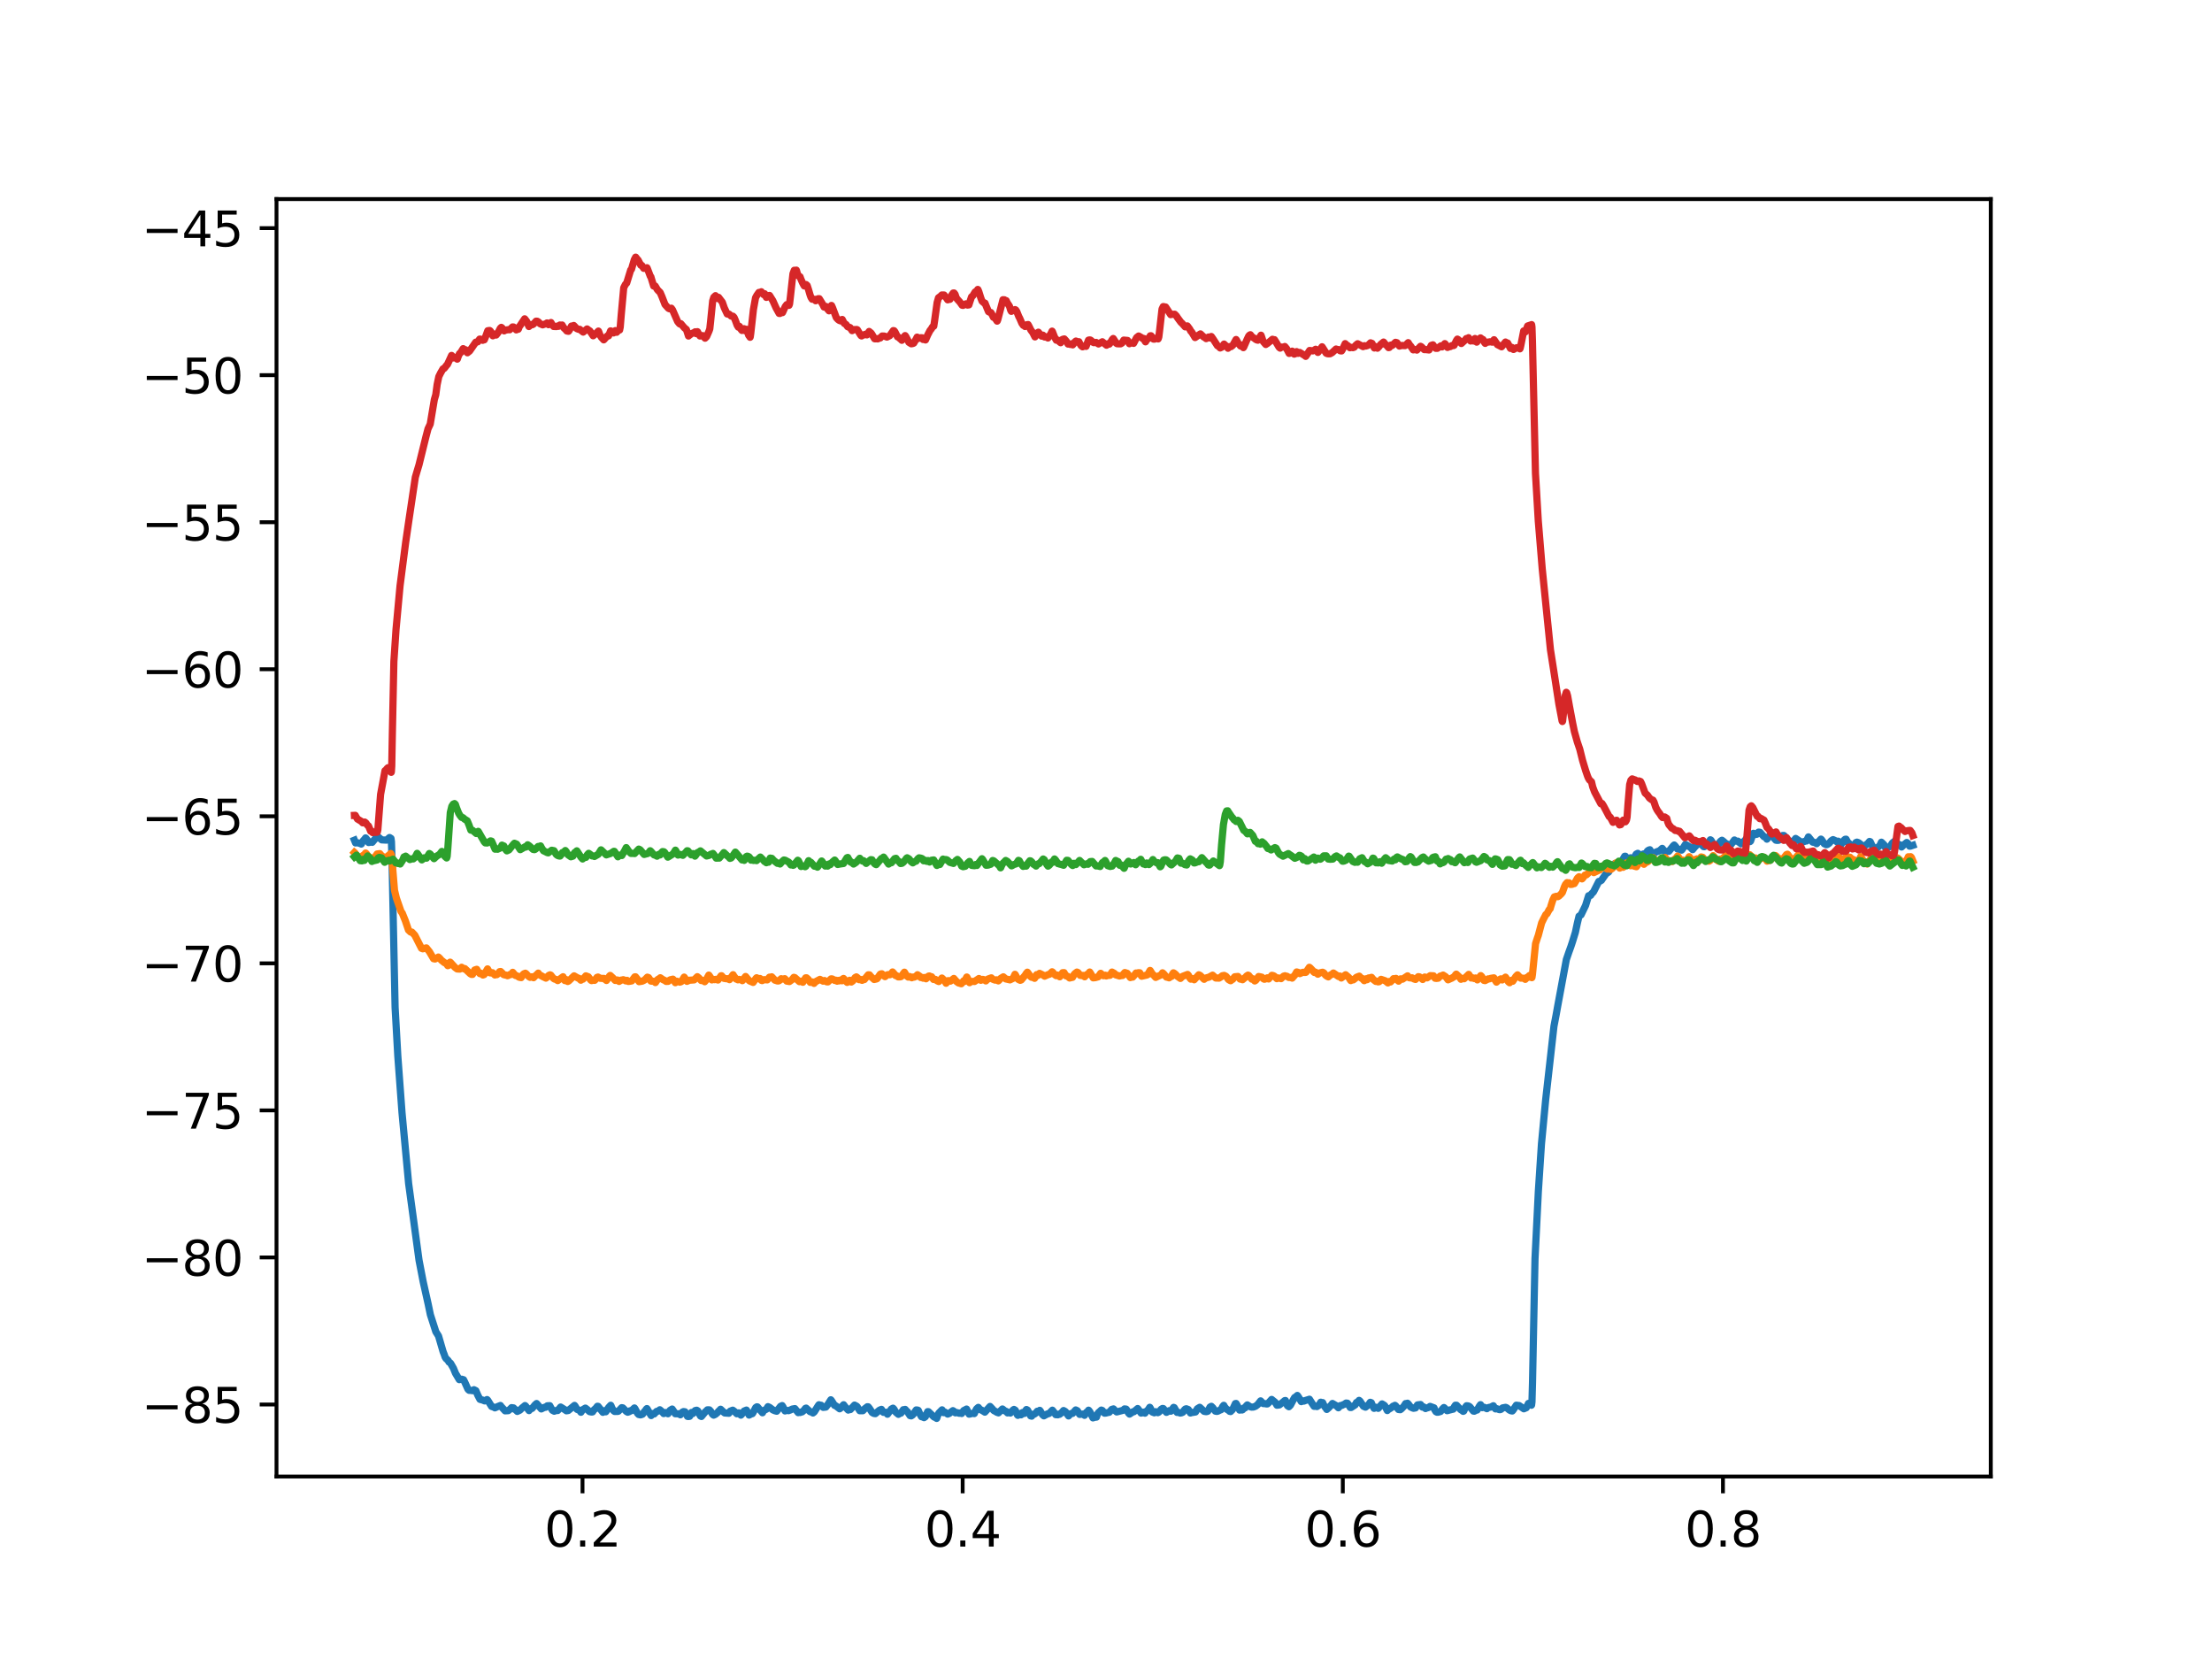 <?xml version="1.0" encoding="utf-8" standalone="no"?>
<!DOCTYPE svg PUBLIC "-//W3C//DTD SVG 1.1//EN"
  "http://www.w3.org/Graphics/SVG/1.1/DTD/svg11.dtd">
<svg xmlns:xlink="http://www.w3.org/1999/xlink" width="460.8pt" height="345.6pt" viewBox="0 0 460.8 345.6" xmlns="http://www.w3.org/2000/svg" version="1.1">
 <defs>
  <style type="text/css">*{stroke-linejoin: round; stroke-linecap: butt}</style>
 </defs>
 <g id="figure_1">
  <g id="patch_1">
   <path d="M 0 345.6 
L 460.8 345.6 
L 460.8 0 
L 0 0 
z
" style="fill: #ffffff"/>
  </g>
  <g id="axes_1">
   <g id="patch_2">
    <path d="M 57.6 307.584 
L 414.72 307.584 
L 414.72 41.472 
L 57.6 41.472 
z
" style="fill: #ffffff"/>
   </g>
   <g id="matplotlib.axis_1">
    <g id="xtick_1">
     <g id="line2d_1">
      <defs>
       <path id="m7aaa702e63" d="M 0 0 
L 0 3.5 
" style="stroke: #000000; stroke-width: 0.8"/>
      </defs>
      <g>
       <use xlink:href="#m7aaa702e63" x="121.348" y="307.584" style="stroke: #000000; stroke-width: 0.8"/>
      </g>
     </g>
     <g id="text_1">
      <!-- 0.2 -->
      <g transform="translate(113.396 322.182) scale(0.1 -0.1)">
       <defs>
        <path id="DejaVuSans-30" d="M 2034 4250 
Q 1547 4250 1301 3770 
Q 1056 3291 1056 2328 
Q 1056 1369 1301 889 
Q 1547 409 2034 409 
Q 2525 409 2770 889 
Q 3016 1369 3016 2328 
Q 3016 3291 2770 3770 
Q 2525 4250 2034 4250 
z
M 2034 4750 
Q 2819 4750 3233 4129 
Q 3647 3509 3647 2328 
Q 3647 1150 3233 529 
Q 2819 -91 2034 -91 
Q 1250 -91 836 529 
Q 422 1150 422 2328 
Q 422 3509 836 4129 
Q 1250 4750 2034 4750 
z
" transform="scale(0.016)"/>
        <path id="DejaVuSans-2e" d="M 684 794 
L 1344 794 
L 1344 0 
L 684 0 
L 684 794 
z
" transform="scale(0.016)"/>
        <path id="DejaVuSans-32" d="M 1228 531 
L 3431 531 
L 3431 0 
L 469 0 
L 469 531 
Q 828 903 1448 1529 
Q 2069 2156 2228 2338 
Q 2531 2678 2651 2914 
Q 2772 3150 2772 3378 
Q 2772 3750 2511 3984 
Q 2250 4219 1831 4219 
Q 1534 4219 1204 4116 
Q 875 4013 500 3803 
L 500 4441 
Q 881 4594 1212 4672 
Q 1544 4750 1819 4750 
Q 2544 4750 2975 4387 
Q 3406 4025 3406 3419 
Q 3406 3131 3298 2873 
Q 3191 2616 2906 2266 
Q 2828 2175 2409 1742 
Q 1991 1309 1228 531 
z
" transform="scale(0.016)"/>
       </defs>
       <use xlink:href="#DejaVuSans-30"/>
       <use xlink:href="#DejaVuSans-2e" x="63.623"/>
       <use xlink:href="#DejaVuSans-32" x="95.41"/>
      </g>
     </g>
    </g>
    <g id="xtick_2">
     <g id="line2d_2">
      <g>
       <use xlink:href="#m7aaa702e63" x="200.54" y="307.584" style="stroke: #000000; stroke-width: 0.8"/>
      </g>
     </g>
     <g id="text_2">
      <!-- 0.4 -->
      <g transform="translate(192.588 322.182) scale(0.1 -0.1)">
       <defs>
        <path id="DejaVuSans-34" d="M 2419 4116 
L 825 1625 
L 2419 1625 
L 2419 4116 
z
M 2253 4666 
L 3047 4666 
L 3047 1625 
L 3713 1625 
L 3713 1100 
L 3047 1100 
L 3047 0 
L 2419 0 
L 2419 1100 
L 313 1100 
L 313 1709 
L 2253 4666 
z
" transform="scale(0.016)"/>
       </defs>
       <use xlink:href="#DejaVuSans-30"/>
       <use xlink:href="#DejaVuSans-2e" x="63.623"/>
       <use xlink:href="#DejaVuSans-34" x="95.41"/>
      </g>
     </g>
    </g>
    <g id="xtick_3">
     <g id="line2d_3">
      <g>
       <use xlink:href="#m7aaa702e63" x="279.731" y="307.584" style="stroke: #000000; stroke-width: 0.8"/>
      </g>
     </g>
     <g id="text_3">
      <!-- 0.6 -->
      <g transform="translate(271.78 322.182) scale(0.1 -0.1)">
       <defs>
        <path id="DejaVuSans-36" d="M 2113 2584 
Q 1688 2584 1439 2293 
Q 1191 2003 1191 1497 
Q 1191 994 1439 701 
Q 1688 409 2113 409 
Q 2538 409 2786 701 
Q 3034 994 3034 1497 
Q 3034 2003 2786 2293 
Q 2538 2584 2113 2584 
z
M 3366 4563 
L 3366 3988 
Q 3128 4100 2886 4159 
Q 2644 4219 2406 4219 
Q 1781 4219 1451 3797 
Q 1122 3375 1075 2522 
Q 1259 2794 1537 2939 
Q 1816 3084 2150 3084 
Q 2853 3084 3261 2657 
Q 3669 2231 3669 1497 
Q 3669 778 3244 343 
Q 2819 -91 2113 -91 
Q 1303 -91 875 529 
Q 447 1150 447 2328 
Q 447 3434 972 4092 
Q 1497 4750 2381 4750 
Q 2619 4750 2861 4703 
Q 3103 4656 3366 4563 
z
" transform="scale(0.016)"/>
       </defs>
       <use xlink:href="#DejaVuSans-30"/>
       <use xlink:href="#DejaVuSans-2e" x="63.623"/>
       <use xlink:href="#DejaVuSans-36" x="95.41"/>
      </g>
     </g>
    </g>
    <g id="xtick_4">
     <g id="line2d_4">
      <g>
       <use xlink:href="#m7aaa702e63" x="358.923" y="307.584" style="stroke: #000000; stroke-width: 0.8"/>
      </g>
     </g>
     <g id="text_4">
      <!-- 0.8 -->
      <g transform="translate(350.972 322.182) scale(0.1 -0.1)">
       <defs>
        <path id="DejaVuSans-38" d="M 2034 2216 
Q 1584 2216 1326 1975 
Q 1069 1734 1069 1313 
Q 1069 891 1326 650 
Q 1584 409 2034 409 
Q 2484 409 2743 651 
Q 3003 894 3003 1313 
Q 3003 1734 2745 1975 
Q 2488 2216 2034 2216 
z
M 1403 2484 
Q 997 2584 770 2862 
Q 544 3141 544 3541 
Q 544 4100 942 4425 
Q 1341 4750 2034 4750 
Q 2731 4750 3128 4425 
Q 3525 4100 3525 3541 
Q 3525 3141 3298 2862 
Q 3072 2584 2669 2484 
Q 3125 2378 3379 2068 
Q 3634 1759 3634 1313 
Q 3634 634 3220 271 
Q 2806 -91 2034 -91 
Q 1263 -91 848 271 
Q 434 634 434 1313 
Q 434 1759 690 2068 
Q 947 2378 1403 2484 
z
M 1172 3481 
Q 1172 3119 1398 2916 
Q 1625 2713 2034 2713 
Q 2441 2713 2670 2916 
Q 2900 3119 2900 3481 
Q 2900 3844 2670 4047 
Q 2441 4250 2034 4250 
Q 1625 4250 1398 4047 
Q 1172 3844 1172 3481 
z
" transform="scale(0.016)"/>
       </defs>
       <use xlink:href="#DejaVuSans-30"/>
       <use xlink:href="#DejaVuSans-2e" x="63.623"/>
       <use xlink:href="#DejaVuSans-38" x="95.41"/>
      </g>
     </g>
    </g>
   </g>
   <g id="matplotlib.axis_2">
    <g id="ytick_1">
     <g id="line2d_5">
      <defs>
       <path id="ma8c974b4f0" d="M 0 0 
L -3.5 0 
" style="stroke: #000000; stroke-width: 0.8"/>
      </defs>
      <g>
       <use xlink:href="#ma8c974b4f0" x="57.6" y="292.582" style="stroke: #000000; stroke-width: 0.8"/>
      </g>
     </g>
     <g id="text_5">
      <!-- −85 -->
      <g transform="translate(29.495 296.381) scale(0.1 -0.1)">
       <defs>
        <path id="DejaVuSans-2212" d="M 678 2272 
L 4684 2272 
L 4684 1741 
L 678 1741 
L 678 2272 
z
" transform="scale(0.016)"/>
        <path id="DejaVuSans-35" d="M 691 4666 
L 3169 4666 
L 3169 4134 
L 1269 4134 
L 1269 2991 
Q 1406 3038 1543 3061 
Q 1681 3084 1819 3084 
Q 2600 3084 3056 2656 
Q 3513 2228 3513 1497 
Q 3513 744 3044 326 
Q 2575 -91 1722 -91 
Q 1428 -91 1123 -41 
Q 819 9 494 109 
L 494 744 
Q 775 591 1075 516 
Q 1375 441 1709 441 
Q 2250 441 2565 725 
Q 2881 1009 2881 1497 
Q 2881 1984 2565 2268 
Q 2250 2553 1709 2553 
Q 1456 2553 1204 2497 
Q 953 2441 691 2322 
L 691 4666 
z
" transform="scale(0.016)"/>
       </defs>
       <use xlink:href="#DejaVuSans-2212"/>
       <use xlink:href="#DejaVuSans-38" x="83.789"/>
       <use xlink:href="#DejaVuSans-35" x="147.412"/>
      </g>
     </g>
    </g>
    <g id="ytick_2">
     <g id="line2d_6">
      <g>
       <use xlink:href="#ma8c974b4f0" x="57.6" y="261.949" style="stroke: #000000; stroke-width: 0.8"/>
      </g>
     </g>
     <g id="text_6">
      <!-- −80 -->
      <g transform="translate(29.495 265.748) scale(0.1 -0.1)">
       <use xlink:href="#DejaVuSans-2212"/>
       <use xlink:href="#DejaVuSans-38" x="83.789"/>
       <use xlink:href="#DejaVuSans-30" x="147.412"/>
      </g>
     </g>
    </g>
    <g id="ytick_3">
     <g id="line2d_7">
      <g>
       <use xlink:href="#ma8c974b4f0" x="57.6" y="231.316" style="stroke: #000000; stroke-width: 0.8"/>
      </g>
     </g>
     <g id="text_7">
      <!-- −75 -->
      <g transform="translate(29.495 235.115) scale(0.1 -0.1)">
       <defs>
        <path id="DejaVuSans-37" d="M 525 4666 
L 3525 4666 
L 3525 4397 
L 1831 0 
L 1172 0 
L 2766 4134 
L 525 4134 
L 525 4666 
z
" transform="scale(0.016)"/>
       </defs>
       <use xlink:href="#DejaVuSans-2212"/>
       <use xlink:href="#DejaVuSans-37" x="83.789"/>
       <use xlink:href="#DejaVuSans-35" x="147.412"/>
      </g>
     </g>
    </g>
    <g id="ytick_4">
     <g id="line2d_8">
      <g>
       <use xlink:href="#ma8c974b4f0" x="57.6" y="200.683" style="stroke: #000000; stroke-width: 0.8"/>
      </g>
     </g>
     <g id="text_8">
      <!-- −70 -->
      <g transform="translate(29.495 204.482) scale(0.1 -0.1)">
       <use xlink:href="#DejaVuSans-2212"/>
       <use xlink:href="#DejaVuSans-37" x="83.789"/>
       <use xlink:href="#DejaVuSans-30" x="147.412"/>
      </g>
     </g>
    </g>
    <g id="ytick_5">
     <g id="line2d_9">
      <g>
       <use xlink:href="#ma8c974b4f0" x="57.6" y="170.05" style="stroke: #000000; stroke-width: 0.8"/>
      </g>
     </g>
     <g id="text_9">
      <!-- −65 -->
      <g transform="translate(29.495 173.85) scale(0.1 -0.1)">
       <use xlink:href="#DejaVuSans-2212"/>
       <use xlink:href="#DejaVuSans-36" x="83.789"/>
       <use xlink:href="#DejaVuSans-35" x="147.412"/>
      </g>
     </g>
    </g>
    <g id="ytick_6">
     <g id="line2d_10">
      <g>
       <use xlink:href="#ma8c974b4f0" x="57.6" y="139.418" style="stroke: #000000; stroke-width: 0.8"/>
      </g>
     </g>
     <g id="text_10">
      <!-- −60 -->
      <g transform="translate(29.495 143.217) scale(0.1 -0.1)">
       <use xlink:href="#DejaVuSans-2212"/>
       <use xlink:href="#DejaVuSans-36" x="83.789"/>
       <use xlink:href="#DejaVuSans-30" x="147.412"/>
      </g>
     </g>
    </g>
    <g id="ytick_7">
     <g id="line2d_11">
      <g>
       <use xlink:href="#ma8c974b4f0" x="57.6" y="108.785" style="stroke: #000000; stroke-width: 0.8"/>
      </g>
     </g>
     <g id="text_11">
      <!-- −55 -->
      <g transform="translate(29.495 112.584) scale(0.1 -0.1)">
       <use xlink:href="#DejaVuSans-2212"/>
       <use xlink:href="#DejaVuSans-35" x="83.789"/>
       <use xlink:href="#DejaVuSans-35" x="147.412"/>
      </g>
     </g>
    </g>
    <g id="ytick_8">
     <g id="line2d_12">
      <g>
       <use xlink:href="#ma8c974b4f0" x="57.6" y="78.152" style="stroke: #000000; stroke-width: 0.8"/>
      </g>
     </g>
     <g id="text_12">
      <!-- −50 -->
      <g transform="translate(29.495 81.951) scale(0.1 -0.1)">
       <use xlink:href="#DejaVuSans-2212"/>
       <use xlink:href="#DejaVuSans-35" x="83.789"/>
       <use xlink:href="#DejaVuSans-30" x="147.412"/>
      </g>
     </g>
    </g>
    <g id="ytick_9">
     <g id="line2d_13">
      <g>
       <use xlink:href="#ma8c974b4f0" x="57.6" y="47.519" style="stroke: #000000; stroke-width: 0.8"/>
      </g>
     </g>
     <g id="text_13">
      <!-- −45 -->
      <g transform="translate(29.495 51.318) scale(0.1 -0.1)">
       <use xlink:href="#DejaVuSans-2212"/>
       <use xlink:href="#DejaVuSans-34" x="83.789"/>
       <use xlink:href="#DejaVuSans-35" x="147.412"/>
      </g>
     </g>
    </g>
   </g>
   <g id="line2d_14">
    <path d="M 73.833 175.023 
L 74.07 175.602 
L 74.118 175.569 
L 74.324 175.529 
L 75.116 175.742 
L 75.258 175.832 
L 75.29 175.806 
L 75.48 175.395 
L 75.733 175.059 
L 75.908 174.889 
L 76.161 174.55 
L 76.193 174.573 
L 76.494 174.949 
L 76.794 175.519 
L 76.969 175.488 
L 77.285 175.399 
L 77.539 175.473 
L 78.616 174.188 
L 78.901 174.455 
L 79.519 174.96 
L 80.532 175.013 
L 81.15 174.469 
L 81.451 174.657 
L 81.546 175.337 
L 81.657 178.87 
L 82.306 209.842 
L 82.876 220.041 
L 83.748 231.82 
L 85.125 246.55 
L 87.295 262.546 
L 88.151 266.988 
L 89.196 271.668 
L 89.655 273.874 
L 90.796 277.427 
L 91.35 278.305 
L 92.3 281.558 
L 92.522 282.119 
L 92.728 282.714 
L 92.95 283.059 
L 93.092 283.16 
L 93.361 283.431 
L 93.52 283.73 
L 93.71 283.853 
L 93.884 284.025 
L 94.47 285.051 
L 94.882 286.066 
L 95.674 287.402 
L 96.165 287.307 
L 96.418 287.387 
L 96.561 287.418 
L 96.83 287.948 
L 97.495 289.425 
L 97.733 289.628 
L 98.303 289.661 
L 98.43 289.709 
L 98.461 289.677 
L 98.731 289.502 
L 99.127 289.697 
L 99.538 290.66 
L 99.982 291.508 
L 100.314 291.606 
L 100.489 291.635 
L 100.964 291.835 
L 101.455 291.555 
L 101.597 291.687 
L 102.405 292.984 
L 102.849 293.133 
L 103.102 293.282 
L 103.799 292.962 
L 103.973 292.905 
L 104.242 292.786 
L 104.417 293.034 
L 104.654 293.285 
L 104.908 293.553 
L 105.224 293.903 
L 105.874 293.868 
L 106.286 293.537 
L 106.571 293.236 
L 106.982 293.294 
L 107.267 293.624 
L 107.283 293.614 
L 107.41 293.654 
L 107.758 294.025 
L 108.139 293.842 
L 108.281 293.781 
L 108.804 293.268 
L 108.978 293.132 
L 109.374 292.803 
L 109.517 292.933 
L 110.213 293.853 
L 110.229 293.842 
L 110.451 293.501 
L 110.625 293.445 
L 110.847 293.402 
L 111.449 292.675 
L 111.781 292.382 
L 112.051 292.684 
L 112.763 293.508 
L 113.46 293.153 
L 113.635 293.173 
L 114.015 292.857 
L 114.521 292.827 
L 114.791 293.329 
L 115.092 293.793 
L 115.456 293.981 
L 115.836 293.837 
L 116.184 293.837 
L 116.786 293.111 
L 117.752 293.714 
L 117.99 293.9 
L 118.228 293.861 
L 118.386 293.834 
L 119.685 292.771 
L 119.796 292.902 
L 120.207 293.593 
L 120.429 293.688 
L 120.603 293.761 
L 120.762 293.8 
L 121.015 294.201 
L 121.079 294.105 
L 121.395 293.654 
L 121.744 293.453 
L 121.95 293.332 
L 122.314 293.612 
L 122.821 294.069 
L 123.233 294.156 
L 123.438 294.125 
L 123.676 293.769 
L 123.898 293.556 
L 124.04 293.465 
L 124.452 292.951 
L 124.595 292.969 
L 125.592 294.213 
L 125.83 293.999 
L 125.973 293.866 
L 126.004 293.899 
L 126.194 294.103 
L 126.226 294.06 
L 126.78 293.223 
L 127.224 292.744 
L 127.255 292.775 
L 127.446 293.251 
L 127.794 293.856 
L 128.047 294.036 
L 128.697 294.023 
L 128.823 293.979 
L 129.52 293.241 
L 129.742 293.285 
L 130.502 294.051 
L 130.756 294.19 
L 130.882 294.148 
L 131.104 294.067 
L 131.263 293.888 
L 131.405 293.881 
L 131.564 293.865 
L 132.165 293.303 
L 132.276 293.45 
L 132.799 294.406 
L 133.052 294.669 
L 133.417 294.746 
L 133.591 294.701 
L 133.844 294.612 
L 133.939 294.502 
L 134.224 294.082 
L 134.43 293.867 
L 134.636 293.555 
L 134.763 293.432 
L 134.795 293.457 
L 135.111 294.017 
L 135.65 294.886 
L 135.697 294.819 
L 135.967 294.463 
L 135.982 294.473 
L 136.283 294.553 
L 136.774 294.026 
L 136.964 293.975 
L 137.123 293.959 
L 137.455 293.681 
L 137.994 294.141 
L 138.263 294.476 
L 138.279 294.466 
L 138.675 294.259 
L 139.15 294.507 
L 139.166 294.479 
L 139.578 293.81 
L 140.021 293.528 
L 140.401 294.071 
L 140.671 294.505 
L 141.415 294.525 
L 141.732 294.728 
L 141.763 294.68 
L 142.159 294.167 
L 142.397 294.055 
L 142.698 294.101 
L 142.888 294.486 
L 143.221 295.061 
L 143.426 295.086 
L 143.664 295.044 
L 144.06 294.236 
L 144.107 294.277 
L 144.313 294.484 
L 144.345 294.444 
L 144.82 293.846 
L 145.137 293.774 
L 145.375 293.925 
L 145.628 294.477 
L 145.929 294.982 
L 146.119 295.078 
L 146.135 295.059 
L 146.943 294.087 
L 147.101 293.976 
L 147.354 293.698 
L 147.56 293.688 
L 147.782 293.704 
L 148.067 294.01 
L 148.447 294.642 
L 148.669 294.799 
L 149.017 294.644 
L 149.477 294.258 
L 149.714 293.964 
L 149.888 293.823 
L 150.11 293.572 
L 150.126 293.582 
L 150.744 294.169 
L 150.966 294.345 
L 151.837 294.407 
L 152.122 293.968 
L 152.644 293.766 
L 153.088 294.099 
L 153.5 294.516 
L 153.737 294.428 
L 153.911 294.324 
L 153.927 294.343 
L 154.339 294.801 
L 154.513 294.629 
L 155.02 293.943 
L 155.495 293.746 
L 155.749 294.21 
L 156.05 294.789 
L 156.081 294.772 
L 156.477 294.563 
L 156.731 294.493 
L 156.889 294.254 
L 157.428 293.229 
L 157.665 293.066 
L 157.792 293.083 
L 158.837 294.305 
L 159.027 293.928 
L 159.281 293.754 
L 159.661 293.554 
L 159.978 293.033 
L 160.31 293.18 
L 160.754 293.511 
L 161.007 293.709 
L 161.419 293.885 
L 161.799 293.986 
L 162.607 292.964 
L 162.939 292.812 
L 163.114 293.086 
L 163.541 293.926 
L 163.605 293.854 
L 163.779 293.798 
L 164.27 293.866 
L 164.491 293.781 
L 164.697 293.709 
L 165.03 293.535 
L 165.584 293.436 
L 166.281 294.283 
L 166.376 294.179 
L 166.519 294.2 
L 166.693 294.246 
L 166.946 294.152 
L 167.105 294.121 
L 167.485 293.794 
L 167.786 293.39 
L 167.928 293.331 
L 167.944 293.345 
L 168.752 294.076 
L 169.037 294.154 
L 169.354 294.348 
L 169.623 294.139 
L 170.447 292.837 
L 170.605 292.632 
L 170.637 292.651 
L 170.89 292.737 
L 171.049 292.737 
L 171.492 293.182 
L 172.031 293.123 
L 172.458 292.58 
L 173.076 291.602 
L 173.187 291.734 
L 173.852 292.768 
L 174.105 292.851 
L 174.913 293.478 
L 175.087 293.353 
L 175.737 292.632 
L 176.133 293.161 
L 176.703 293.746 
L 176.719 293.73 
L 176.956 293.575 
L 176.972 293.589 
L 177.146 293.638 
L 177.162 293.62 
L 178.017 292.704 
L 178.176 292.798 
L 178.413 292.906 
L 178.556 293.033 
L 179.11 293.883 
L 179.744 293.876 
L 180.156 293.457 
L 180.678 293.05 
L 180.852 293.06 
L 181.09 293.345 
L 181.676 294.239 
L 182.025 294.447 
L 182.357 294.49 
L 182.911 294.016 
L 183.197 293.783 
L 183.402 293.685 
L 183.624 293.596 
L 183.798 293.935 
L 184.036 294.217 
L 184.258 294.186 
L 184.559 294.209 
L 184.875 294.608 
L 184.955 294.503 
L 185.699 293.522 
L 186.032 293.35 
L 186.222 293.543 
L 186.554 294.111 
L 186.808 294.354 
L 186.95 294.46 
L 187.156 294.631 
L 187.172 294.618 
L 187.552 294.361 
L 187.679 294.388 
L 187.695 294.364 
L 188.186 293.665 
L 188.328 293.683 
L 188.471 293.628 
L 188.566 293.605 
L 188.597 293.645 
L 188.898 293.994 
L 189.025 294.065 
L 189.579 294.905 
L 189.817 294.952 
L 190.086 294.785 
L 190.482 294.321 
L 190.656 294.009 
L 190.878 293.711 
L 190.894 293.718 
L 191.163 293.743 
L 191.29 293.806 
L 191.559 294.417 
L 191.955 295.117 
L 192.304 295.218 
L 192.494 295.319 
L 192.763 295.135 
L 193.254 294.069 
L 193.412 294.081 
L 194.584 295.193 
L 194.964 295.335 
L 195.123 295.479 
L 195.155 295.44 
L 195.313 294.923 
L 195.566 294.383 
L 196.247 293.695 
L 196.295 293.768 
L 196.564 294.281 
L 196.612 294.236 
L 196.818 294.151 
L 197.419 294.578 
L 197.768 294.438 
L 198.132 294.141 
L 198.512 293.866 
L 198.813 294.073 
L 199.019 294.32 
L 199.067 294.275 
L 199.241 294.246 
L 199.827 294.406 
L 200.08 294.329 
L 200.334 294.46 
L 200.508 294.19 
L 200.777 293.832 
L 201.094 293.678 
L 201.347 293.531 
L 201.379 293.57 
L 201.632 294.117 
L 201.886 294.599 
L 202.82 294.379 
L 202.947 294.48 
L 202.979 294.455 
L 203.137 294.079 
L 203.438 293.492 
L 203.802 293.181 
L 204.04 293.474 
L 204.277 293.695 
L 204.499 293.757 
L 205.164 294.176 
L 206.241 292.987 
L 206.764 293.537 
L 207.033 293.861 
L 207.413 294.041 
L 207.619 294.187 
L 207.999 294.323 
L 208.823 293.516 
L 209.061 293.7 
L 209.314 293.915 
L 209.647 294.036 
L 209.884 294.334 
L 209.932 294.295 
L 210.122 294.237 
L 210.47 294.364 
L 211.04 293.739 
L 211.23 293.609 
L 211.5 293.781 
L 211.927 294.722 
L 212.038 294.845 
L 212.07 294.814 
L 212.323 294.464 
L 212.371 294.506 
L 212.703 294.735 
L 212.814 294.529 
L 213.004 294.256 
L 213.02 294.266 
L 213.369 294.457 
L 213.384 294.437 
L 213.59 293.953 
L 213.828 293.627 
L 214.05 293.753 
L 214.287 294.179 
L 214.699 294.953 
L 214.921 295.009 
L 215.095 294.722 
L 215.253 294.606 
L 215.269 294.614 
L 215.459 294.6 
L 215.808 294.352 
L 216.077 293.992 
L 216.093 294.003 
L 216.267 294.112 
L 216.299 294.073 
L 216.6 293.798 
L 216.742 293.986 
L 217.17 294.703 
L 217.455 294.946 
L 218.215 294.535 
L 218.421 294.501 
L 218.579 294.431 
L 219.229 293.771 
L 219.577 294.204 
L 219.926 294.704 
L 220.385 294.726 
L 220.543 294.597 
L 220.575 294.62 
L 220.733 294.625 
L 221.05 294.375 
L 221.304 294.136 
L 221.557 293.843 
L 221.937 294.054 
L 222.602 294.967 
L 222.65 294.913 
L 223.046 294.495 
L 223.442 294.437 
L 224.091 293.718 
L 224.424 293.878 
L 224.915 294.646 
L 225.691 294.565 
L 225.928 294.839 
L 225.976 294.767 
L 226.324 294.212 
L 226.53 294.099 
L 226.768 293.771 
L 226.815 293.803 
L 227.069 294.15 
L 227.686 295.372 
L 227.892 295.299 
L 228.162 295.236 
L 228.415 295.21 
L 228.573 294.718 
L 228.795 294.306 
L 229.128 294.028 
L 229.429 293.746 
L 229.635 293.831 
L 230.094 294.387 
L 230.379 294.364 
L 230.775 294.261 
L 231.076 294.207 
L 231.614 293.6 
L 231.963 293.501 
L 232.28 293.848 
L 232.628 294.134 
L 233.958 293.794 
L 234.259 293.501 
L 234.592 293.543 
L 234.766 293.763 
L 235.067 294.331 
L 235.305 294.579 
L 235.78 294.264 
L 236.017 294.097 
L 236.223 294.086 
L 236.999 293.424 
L 237.031 293.461 
L 237.712 294.372 
L 237.776 294.321 
L 237.95 294.327 
L 238.076 294.25 
L 238.219 294.176 
L 238.235 294.192 
L 238.52 294.386 
L 238.742 294.062 
L 239.058 293.797 
L 239.185 293.687 
L 239.518 293.167 
L 239.534 293.174 
L 239.66 293.384 
L 240.04 294.147 
L 240.468 294.312 
L 240.753 294.08 
L 241.197 294.284 
L 241.45 294.15 
L 241.878 293.585 
L 242.179 293.404 
L 242.337 293.428 
L 242.986 294.219 
L 243.129 294.147 
L 243.541 293.871 
L 243.905 293.979 
L 244.491 293.181 
L 244.618 293.236 
L 245.014 293.933 
L 245.204 294.23 
L 245.235 294.214 
L 245.425 294.213 
L 245.869 294.367 
L 246.138 294.31 
L 246.407 294.192 
L 246.724 293.73 
L 246.93 293.528 
L 247.136 293.471 
L 247.548 293.634 
L 247.991 294.355 
L 248.086 294.285 
L 248.308 294.262 
L 249.052 294.14 
L 249.433 293.468 
L 249.924 293.167 
L 250.842 294.009 
L 251.159 294.064 
L 251.349 294.074 
L 251.602 293.99 
L 252.078 293.108 
L 252.347 292.963 
L 252.664 293.269 
L 252.901 293.612 
L 253.17 293.961 
L 253.408 294.014 
L 253.63 294.008 
L 254.137 293.75 
L 254.358 293.681 
L 254.707 293.007 
L 254.928 292.753 
L 254.944 292.763 
L 255.103 293.068 
L 255.372 293.398 
L 255.609 293.619 
L 255.863 293.736 
L 256.164 294.011 
L 256.354 294.052 
L 256.734 293.677 
L 256.892 293.38 
L 257.352 292.392 
L 257.494 292.366 
L 257.668 292.647 
L 258.239 293.754 
L 258.555 293.669 
L 258.73 293.729 
L 258.856 293.672 
L 259.173 293.272 
L 259.189 293.282 
L 259.379 293.29 
L 259.632 292.869 
L 259.838 292.667 
L 260.377 293.016 
L 260.662 293.125 
L 261.042 293.122 
L 261.232 293.072 
L 261.549 292.947 
L 261.992 292.611 
L 262.61 291.827 
L 262.768 291.997 
L 263.149 292.385 
L 263.56 292.41 
L 263.845 292.47 
L 264.036 292.455 
L 264.289 292.217 
L 264.907 291.528 
L 264.938 291.558 
L 265.603 292.091 
L 265.699 292.213 
L 266.015 292.734 
L 266.522 292.667 
L 267.298 292.064 
L 267.631 291.775 
L 267.773 291.747 
L 267.789 291.766 
L 267.932 292.193 
L 268.201 292.834 
L 268.502 293.044 
L 268.819 292.728 
L 269.452 291.536 
L 269.69 291.131 
L 269.991 290.952 
L 270.26 290.697 
L 270.45 290.95 
L 271.084 291.986 
L 271.194 291.935 
L 271.369 291.811 
L 271.384 291.822 
L 271.622 291.876 
L 272.05 291.709 
L 272.224 291.662 
L 272.778 291.485 
L 273.143 292.052 
L 273.744 292.958 
L 273.903 292.968 
L 274.109 292.928 
L 274.346 293.014 
L 274.742 292.75 
L 274.901 292.499 
L 275.138 292.106 
L 275.17 292.132 
L 275.344 292.292 
L 275.392 292.244 
L 275.518 292.177 
L 275.55 292.209 
L 275.772 292.728 
L 276.073 293.171 
L 276.215 293.328 
L 276.389 293.61 
L 276.437 293.567 
L 276.785 293.27 
L 277.324 292.695 
L 277.577 292.369 
L 277.609 292.389 
L 278.243 292.763 
L 278.401 292.851 
L 278.813 293.263 
L 278.86 293.199 
L 279.224 292.807 
L 279.51 292.784 
L 279.874 292.596 
L 280.016 292.567 
L 280.412 292.283 
L 280.682 292.306 
L 280.872 292.531 
L 281.283 293.212 
L 281.474 293.206 
L 282.313 292.653 
L 282.582 292.158 
L 282.82 292.097 
L 283.121 291.722 
L 283.311 291.874 
L 284.024 292.946 
L 284.451 293.138 
L 285.085 292.639 
L 285.449 292.125 
L 285.671 292.212 
L 285.845 292.631 
L 286.241 293.381 
L 286.352 293.351 
L 286.637 293.16 
L 287.112 293.383 
L 287.904 292.461 
L 288.078 292.569 
L 288.363 292.739 
L 288.49 292.869 
L 288.997 293.844 
L 289.044 293.789 
L 289.314 293.546 
L 289.535 293.451 
L 289.979 293.15 
L 290.2 292.928 
L 290.343 292.893 
L 290.596 292.757 
L 290.755 292.879 
L 291.325 293.618 
L 291.705 293.665 
L 291.943 293.489 
L 292.45 292.955 
L 292.814 292.387 
L 292.845 292.409 
L 292.988 292.391 
L 293.21 292.317 
L 293.431 292.544 
L 293.827 293.082 
L 294.239 293.293 
L 294.461 293.367 
L 294.873 293.3 
L 295.285 292.672 
L 295.49 292.641 
L 295.934 292.589 
L 296.314 293.129 
L 296.552 293.077 
L 296.963 293.428 
L 297.233 293.3 
L 297.47 293.253 
L 297.629 293.184 
L 297.914 292.977 
L 298.737 293.278 
L 298.912 293.726 
L 299.133 294.075 
L 299.355 294.193 
L 299.593 294.185 
L 300.099 294.037 
L 300.543 293.458 
L 300.796 293.213 
L 300.955 293.346 
L 301.462 293.876 
L 301.683 293.817 
L 302 293.725 
L 302.222 293.673 
L 302.523 293.591 
L 302.729 293.556 
L 302.934 293.102 
L 303.188 292.731 
L 303.425 292.736 
L 304.297 293.67 
L 304.518 293.783 
L 304.803 294.011 
L 304.93 293.947 
L 305.294 293.126 
L 305.516 292.843 
L 305.896 292.885 
L 306.181 293.051 
L 306.482 293.415 
L 306.942 293.957 
L 307.132 293.976 
L 307.559 293.733 
L 307.718 293.736 
L 308.209 292.891 
L 308.415 292.617 
L 308.43 292.627 
L 308.557 292.899 
L 308.763 293.239 
L 308.779 293.234 
L 309.159 293.154 
L 309.745 293.455 
L 309.919 293.289 
L 310.125 293.204 
L 310.569 293.12 
L 311.091 292.847 
L 311.281 293.163 
L 311.535 293.499 
L 311.741 293.434 
L 311.931 293.5 
L 312.358 293.663 
L 312.564 293.648 
L 312.723 293.562 
L 313.024 293.29 
L 313.641 293.174 
L 313.863 293.255 
L 314.227 293.56 
L 314.449 293.738 
L 314.734 293.883 
L 315.035 293.938 
L 315.178 293.785 
L 315.874 292.729 
L 316.286 292.787 
L 316.46 292.8 
L 317.442 293.476 
L 317.949 293.263 
L 318.409 292.354 
L 318.583 292.353 
L 318.884 292.568 
L 319.026 292.735 
L 319.058 292.685 
L 319.137 292.033 
L 319.248 288.064 
L 319.771 262.201 
L 320.468 248.169 
L 321.117 238.275 
L 321.988 229.118 
L 323.714 213.801 
L 324.174 211.389 
L 324.49 209.624 
L 326.296 199.894 
L 326.819 198.366 
L 327.231 197.23 
L 327.579 196.178 
L 328.181 194.224 
L 328.577 192.368 
L 328.941 190.857 
L 329.226 190.668 
L 329.353 190.589 
L 330.303 188.622 
L 330.937 186.592 
L 331.127 186.604 
L 331.364 186.519 
L 331.57 186.171 
L 331.808 185.962 
L 331.982 185.745 
L 333.059 183.618 
L 333.281 183.583 
L 333.613 183.386 
L 333.803 183.09 
L 334.659 181.893 
L 334.928 181.788 
L 335.118 181.645 
L 335.387 181.042 
L 335.831 180.241 
L 336.338 179.929 
L 336.86 180.121 
L 337.731 179.615 
L 338.46 178.373 
L 338.602 178.371 
L 338.808 178.756 
L 339.03 178.944 
L 339.426 179.006 
L 339.664 178.694 
L 339.695 178.719 
L 340.155 179.042 
L 340.281 178.886 
L 340.867 177.917 
L 341.184 177.763 
L 341.406 178.074 
L 341.628 178.205 
L 342.372 177.895 
L 342.515 177.872 
L 342.736 177.923 
L 342.91 177.737 
L 343.227 177.245 
L 343.465 177.095 
L 343.702 177.015 
L 343.861 177.314 
L 344.209 177.787 
L 344.669 177.721 
L 344.954 177.513 
L 345.73 177.222 
L 346.268 176.732 
L 346.759 177.353 
L 346.949 177.467 
L 347.535 177.3 
L 347.662 177.339 
L 347.678 177.324 
L 348.581 176.201 
L 348.771 176.032 
L 348.961 176.227 
L 349.452 176.868 
L 349.99 176.993 
L 350.291 177.101 
L 350.418 176.98 
L 351.099 175.904 
L 351.273 175.987 
L 351.907 176.384 
L 352.128 176.465 
L 352.414 176.807 
L 352.604 176.996 
L 352.635 176.956 
L 353.063 176.427 
L 353.253 176.251 
L 353.871 175.449 
L 353.997 175.49 
L 354.377 175.906 
L 354.504 175.978 
L 354.884 176.366 
L 355.043 176.383 
L 355.486 176.069 
L 355.708 175.911 
L 355.882 175.628 
L 356.294 174.943 
L 356.436 175.029 
L 356.674 175.433 
L 356.927 175.789 
L 357.086 175.874 
L 357.371 176.103 
L 357.545 176.205 
L 357.735 176.247 
L 357.973 175.989 
L 358.258 175.441 
L 358.48 175.189 
L 358.717 175.04 
L 359.176 175.393 
L 359.398 175.786 
L 359.414 175.777 
L 359.636 175.739 
L 359.794 176.068 
L 360.016 176.353 
L 360.19 176.208 
L 360.444 176.008 
L 360.618 175.914 
L 361.315 174.984 
L 361.394 175.099 
L 361.584 175.213 
L 362.043 175.226 
L 362.265 175.472 
L 362.487 175.551 
L 362.677 175.781 
L 362.708 175.747 
L 362.978 175.442 
L 363.009 175.463 
L 363.152 175.449 
L 363.928 174.597 
L 364.102 174.732 
L 364.292 174.994 
L 364.562 175.322 
L 364.672 175.224 
L 364.878 174.6 
L 365.243 173.596 
L 365.353 173.6 
L 365.369 173.618 
L 365.686 173.843 
L 365.955 173.803 
L 366.13 173.589 
L 366.335 173.347 
L 366.351 173.356 
L 366.525 173.353 
L 366.652 173.396 
L 367.46 174.295 
L 367.903 174.467 
L 368.078 174.811 
L 368.125 174.767 
L 368.87 173.768 
L 369.012 173.84 
L 369.661 174.715 
L 369.947 175.026 
L 370.105 175.057 
L 370.295 175.064 
L 370.485 175.054 
L 370.849 174.901 
L 371.34 174.052 
L 371.625 174.048 
L 371.942 174.366 
L 372.829 175.532 
L 372.972 175.445 
L 373.209 175.26 
L 373.225 175.276 
L 373.431 175.503 
L 373.479 175.449 
L 374.065 174.663 
L 374.35 174.854 
L 375.157 175.397 
L 375.633 175.38 
L 376.155 175.197 
L 376.329 175.197 
L 376.504 174.798 
L 376.725 174.34 
L 376.757 174.368 
L 377.612 175.431 
L 378.183 175.535 
L 378.436 175.759 
L 378.452 175.743 
L 379.339 174.802 
L 379.465 174.917 
L 380.036 175.778 
L 380.479 175.973 
L 380.669 175.919 
L 381.033 175.68 
L 381.477 175.153 
L 381.857 174.909 
L 382.57 175.235 
L 382.712 175.418 
L 382.76 175.376 
L 382.934 175.236 
L 382.966 175.265 
L 383.568 175.865 
L 383.599 175.827 
L 384.185 175.005 
L 384.375 174.843 
L 384.565 174.814 
L 384.724 175.107 
L 385.025 175.618 
L 385.262 175.733 
L 385.627 176.166 
L 385.848 176.393 
L 385.864 176.385 
L 386.086 176.376 
L 386.181 176.28 
L 386.624 175.518 
L 386.83 175.434 
L 387.147 175.538 
L 387.448 175.762 
L 387.575 175.857 
L 387.939 176.387 
L 388.604 176.094 
L 388.905 175.854 
L 389.079 175.745 
L 389.459 175.289 
L 389.602 175.343 
L 389.903 175.991 
L 390.235 176.58 
L 390.441 176.571 
L 390.837 176.807 
L 391.518 176.235 
L 391.677 175.994 
L 391.93 175.449 
L 391.978 175.489 
L 392.39 175.89 
L 392.485 175.972 
L 392.817 176.688 
L 392.896 176.632 
L 393.102 176.631 
L 393.736 176.343 
L 394.227 175.604 
L 394.512 175.374 
L 394.654 175.274 
L 394.797 175.149 
L 394.829 175.18 
L 395.415 175.881 
L 395.779 175.986 
L 395.874 176.032 
L 396.127 176.449 
L 396.191 176.387 
L 396.587 176.003 
L 397.22 175.502 
L 397.505 175.765 
L 397.806 176.276 
L 397.965 176.27 
L 398.487 176.091 
L 398.487 176.091 
" clip-path="url(#pfdc23f71a6)" style="fill: none; stroke: #1f77b4; stroke-width: 1.5; stroke-linecap: square"/>
   </g>
   <g id="line2d_15">
    <path d="M 73.833 177.588 
L 73.944 177.685 
L 74.545 178.592 
L 74.72 178.472 
L 74.862 178.486 
L 75.068 178.575 
L 75.892 178.037 
L 76.161 177.701 
L 76.304 177.821 
L 76.89 178.643 
L 76.905 178.633 
L 77.127 178.623 
L 77.618 178.853 
L 77.887 178.748 
L 78.077 178.662 
L 78.267 178.323 
L 78.553 177.901 
L 79.123 177.831 
L 79.63 178.44 
L 79.82 178.452 
L 80.136 178.775 
L 80.627 178.605 
L 80.833 178.276 
L 81.039 178.139 
L 81.15 178.054 
L 81.372 177.795 
L 81.403 177.82 
L 81.546 178.153 
L 81.673 179.259 
L 82.18 185.455 
L 82.575 187.097 
L 83.542 189.88 
L 83.795 190.22 
L 84.444 191.823 
L 85.094 193.749 
L 85.537 194.163 
L 85.807 194.172 
L 86.282 194.679 
L 86.424 194.846 
L 87.802 197.55 
L 88.071 197.651 
L 88.816 197.464 
L 89.449 198.246 
L 90.32 199.721 
L 90.621 199.776 
L 90.875 199.676 
L 91.049 199.571 
L 91.318 199.371 
L 91.461 199.486 
L 91.73 199.765 
L 91.841 199.915 
L 92.063 200.138 
L 92.205 200.224 
L 92.538 200.515 
L 92.902 200.677 
L 92.997 200.78 
L 93.282 201.166 
L 93.472 201.092 
L 93.773 200.437 
L 93.852 200.506 
L 94.581 201.301 
L 94.803 201.54 
L 94.961 201.657 
L 95.23 201.851 
L 95.785 201.884 
L 95.975 201.674 
L 96.165 201.501 
L 96.181 201.512 
L 96.64 201.829 
L 96.83 201.774 
L 97.97 202.846 
L 98.224 202.987 
L 98.43 202.99 
L 98.556 202.763 
L 98.889 202.065 
L 99.142 201.978 
L 99.317 201.927 
L 99.57 202.388 
L 99.982 202.832 
L 99.998 202.82 
L 100.172 202.74 
L 100.188 202.757 
L 100.6 203.115 
L 100.853 203.026 
L 101.043 202.736 
L 101.566 201.839 
L 101.692 202.066 
L 102.057 202.658 
L 102.389 202.69 
L 102.595 202.63 
L 103.086 203.108 
L 103.134 203.057 
L 103.308 203.022 
L 103.498 203.04 
L 103.799 202.81 
L 104.068 202.417 
L 104.29 202.382 
L 104.638 202.718 
L 104.908 203.027 
L 105.24 203.122 
L 105.446 203.13 
L 105.699 203.255 
L 105.842 203.237 
L 106.206 203.014 
L 106.412 202.996 
L 106.523 202.996 
L 106.539 202.974 
L 106.808 202.555 
L 106.856 202.607 
L 107.363 203.202 
L 107.663 203.282 
L 107.79 203.343 
L 108.123 203.569 
L 108.566 203.658 
L 108.867 203.123 
L 109.121 202.863 
L 109.437 202.74 
L 109.564 202.815 
L 110.023 203.295 
L 110.213 203.475 
L 110.435 203.603 
L 110.768 203.486 
L 111.148 203.676 
L 111.164 203.654 
L 111.576 203.232 
L 111.734 203.12 
L 112.13 202.719 
L 112.304 202.988 
L 112.542 203.175 
L 112.748 203.248 
L 113.017 203.417 
L 113.73 203.761 
L 113.856 203.661 
L 114.189 203.314 
L 114.347 203.175 
L 114.585 203.073 
L 114.743 203.142 
L 115.187 203.706 
L 115.488 203.952 
L 115.804 204.031 
L 116.184 204.278 
L 117.293 203.472 
L 117.436 203.827 
L 117.673 204.274 
L 117.689 204.266 
L 117.911 204.047 
L 117.974 204.146 
L 118.259 204.463 
L 118.449 204.375 
L 119.59 203.289 
L 120.429 203.765 
L 120.603 203.799 
L 120.999 204.195 
L 121.047 204.136 
L 121.269 203.982 
L 121.443 203.982 
L 122.045 203.287 
L 122.567 203.484 
L 123.058 204.175 
L 123.217 204.274 
L 123.343 204.268 
L 123.565 204.17 
L 123.866 204.229 
L 124.024 204.072 
L 124.373 203.601 
L 124.579 203.538 
L 125.022 203.792 
L 125.608 203.832 
L 125.798 203.817 
L 126.337 204.254 
L 126.97 203.332 
L 127.113 203.201 
L 127.129 203.209 
L 127.731 203.77 
L 128.158 204.242 
L 128.317 204.235 
L 128.618 204.152 
L 128.966 204.448 
L 128.982 204.434 
L 129.41 204.169 
L 129.584 204.164 
L 129.837 204.088 
L 130.17 204.213 
L 130.36 204.341 
L 130.376 204.33 
L 130.613 204.221 
L 130.629 204.243 
L 130.898 204.457 
L 131.263 204.408 
L 131.611 204.339 
L 132.245 203.495 
L 132.387 203.484 
L 132.751 203.928 
L 133.132 204.501 
L 133.638 204.42 
L 133.813 204.384 
L 134.113 204.239 
L 134.304 204.132 
L 134.858 203.564 
L 135.111 203.654 
L 135.254 203.86 
L 135.586 204.377 
L 135.761 204.399 
L 135.982 204.402 
L 136.172 204.432 
L 136.299 204.476 
L 136.537 204.69 
L 136.553 204.678 
L 136.854 204.202 
L 137.123 203.975 
L 137.376 203.866 
L 137.55 203.688 
L 137.566 203.7 
L 138.121 204.083 
L 138.532 204.27 
L 138.77 204.45 
L 139.182 204.435 
L 139.578 204.122 
L 140.18 203.977 
L 140.338 204.142 
L 140.686 204.714 
L 140.75 204.64 
L 141.003 204.405 
L 141.431 204.537 
L 141.605 204.597 
L 141.858 204.527 
L 141.985 204.437 
L 142.524 203.55 
L 142.682 203.769 
L 143.11 204.434 
L 143.126 204.426 
L 143.585 204.207 
L 144.598 204.131 
L 145.264 203.465 
L 145.596 203.728 
L 146.071 204.262 
L 146.277 204.231 
L 146.452 204.26 
L 146.8 204.514 
L 147.069 204.193 
L 147.655 203.13 
L 147.703 203.171 
L 148.051 203.691 
L 148.289 204.134 
L 148.305 204.125 
L 148.606 204.019 
L 148.843 204.084 
L 149.128 204.014 
L 149.572 204.162 
L 149.873 203.751 
L 150.205 203.273 
L 150.316 203.267 
L 150.332 203.286 
L 150.807 203.811 
L 151.393 203.897 
L 151.678 203.881 
L 151.963 204.081 
L 151.979 204.062 
L 152.708 203.045 
L 152.866 203.32 
L 153.341 203.948 
L 153.5 203.992 
L 153.721 204.116 
L 153.991 204.027 
L 154.529 204.16 
L 154.64 204.291 
L 154.688 204.249 
L 155.321 203.42 
L 155.337 203.432 
L 155.812 204.015 
L 156.145 204.346 
L 156.889 204.659 
L 157.475 203.823 
L 157.618 203.686 
L 157.649 203.703 
L 158.061 203.89 
L 158.33 203.84 
L 158.615 204.228 
L 158.774 204.28 
L 159.154 204.082 
L 159.835 204.127 
L 160.057 203.842 
L 160.294 203.562 
L 160.643 203.549 
L 160.769 203.488 
L 160.785 203.504 
L 161.419 204.182 
L 161.751 204.29 
L 162.005 204.368 
L 162.227 204.336 
L 162.353 204.275 
L 162.733 203.883 
L 162.923 203.941 
L 163.098 203.965 
L 163.478 203.877 
L 163.589 204.004 
L 163.89 204.383 
L 164.444 204.475 
L 164.666 204.319 
L 164.903 204.15 
L 165.03 204.029 
L 165.378 203.595 
L 165.568 203.646 
L 166.535 204.498 
L 166.851 204.404 
L 167.247 204.625 
L 167.279 204.57 
L 167.833 203.702 
L 168.008 203.693 
L 168.372 204.022 
L 168.799 204.65 
L 169.275 204.556 
L 169.576 204.86 
L 169.718 204.693 
L 170.019 204.437 
L 170.811 204.019 
L 171.476 204.396 
L 171.761 204.26 
L 172.205 204.527 
L 172.474 204.544 
L 173.123 203.919 
L 173.298 203.907 
L 173.44 203.962 
L 173.899 204.25 
L 174.105 204.192 
L 174.232 204.256 
L 174.39 204.401 
L 174.422 204.371 
L 174.596 204.239 
L 174.628 204.271 
L 174.771 204.343 
L 174.786 204.326 
L 175.008 204.191 
L 175.388 204.313 
L 175.578 203.917 
L 175.721 203.831 
L 175.737 203.843 
L 176.291 204.48 
L 176.481 204.649 
L 176.719 204.402 
L 177.02 204.205 
L 177.146 204.412 
L 177.336 204.577 
L 177.669 204.334 
L 178.144 203.642 
L 178.398 203.504 
L 178.556 203.618 
L 178.968 204.088 
L 179.015 204.044 
L 179.158 204.004 
L 179.174 204.02 
L 179.427 204.16 
L 179.601 204.223 
L 179.712 204.13 
L 179.886 204.011 
L 179.902 204.023 
L 180.061 204.064 
L 180.076 204.045 
L 180.868 203.077 
L 181.122 203.08 
L 181.391 203.407 
L 181.66 203.667 
L 181.819 203.778 
L 182.104 204.047 
L 182.579 203.937 
L 182.721 203.863 
L 183.371 202.95 
L 183.529 202.874 
L 183.703 202.859 
L 184.226 203.353 
L 184.369 203.451 
L 184.384 203.436 
L 184.812 203.084 
L 185.097 203.018 
L 185.366 203.059 
L 185.556 202.987 
L 185.937 202.48 
L 186.174 202.731 
L 186.554 203.23 
L 186.744 203.236 
L 187.093 203.499 
L 187.283 203.498 
L 187.552 203.494 
L 187.726 203.431 
L 188.407 202.525 
L 188.471 202.618 
L 188.835 203.253 
L 189.199 203.547 
L 189.532 203.434 
L 189.722 203.584 
L 189.944 203.684 
L 190.245 203.539 
L 190.435 203.56 
L 190.656 203.444 
L 190.799 203.419 
L 191.132 203.053 
L 191.559 203.341 
L 191.813 203.645 
L 191.844 203.623 
L 192.034 203.596 
L 192.304 203.774 
L 192.62 203.63 
L 192.763 203.765 
L 192.905 203.898 
L 192.937 203.865 
L 193.301 203.443 
L 193.444 203.34 
L 193.618 203.313 
L 193.935 203.593 
L 193.998 203.503 
L 194.077 203.473 
L 194.109 203.517 
L 194.473 204.042 
L 194.869 204.027 
L 195.234 204.328 
L 195.566 204.471 
L 195.867 204.151 
L 196.216 203.743 
L 196.232 203.757 
L 196.691 204.193 
L 196.833 204.336 
L 197.087 204.828 
L 197.15 204.759 
L 197.53 204.286 
L 197.99 204.387 
L 198.702 203.83 
L 198.75 203.895 
L 199.241 204.453 
L 199.668 204.771 
L 199.874 204.815 
L 200.254 204.936 
L 200.508 204.653 
L 200.745 204.321 
L 200.793 204.371 
L 200.936 204.45 
L 200.967 204.419 
L 201.173 203.952 
L 201.395 203.531 
L 201.426 203.552 
L 201.648 203.98 
L 201.981 204.708 
L 202.044 204.651 
L 202.329 204.459 
L 202.82 204.448 
L 203.01 204.459 
L 203.438 204.166 
L 203.66 204.028 
L 203.929 203.836 
L 204.087 204.035 
L 204.325 204.213 
L 204.467 204.168 
L 204.689 204.02 
L 204.958 204.073 
L 205.117 204.168 
L 205.37 204.343 
L 205.56 204.143 
L 205.798 203.955 
L 206.067 203.861 
L 206.511 203.702 
L 206.685 203.91 
L 206.891 204.026 
L 207.097 204.107 
L 207.334 204.179 
L 207.588 204.115 
L 207.968 204.336 
L 208.094 204.227 
L 208.443 203.834 
L 209.013 203.489 
L 209.52 203.928 
L 209.9 204.012 
L 210.391 204.126 
L 210.739 203.954 
L 210.993 203.834 
L 211.151 203.577 
L 211.436 202.965 
L 211.484 203.003 
L 211.896 203.779 
L 212.133 204.026 
L 212.529 204.218 
L 212.751 204.135 
L 213.559 203.158 
L 213.812 202.764 
L 214.018 202.525 
L 214.05 202.548 
L 214.683 203.418 
L 214.889 203.583 
L 215.158 203.604 
L 215.523 203.804 
L 215.665 203.587 
L 215.95 203.029 
L 215.982 203.058 
L 216.172 203.214 
L 216.204 203.173 
L 216.552 202.769 
L 217.376 203.169 
L 217.613 203.354 
L 218.247 203.072 
L 218.484 202.982 
L 218.659 202.943 
L 219.165 202.443 
L 219.276 202.502 
L 219.704 203.024 
L 220.005 203.242 
L 220.132 203.166 
L 220.29 203.131 
L 220.765 203.482 
L 220.781 203.459 
L 221.367 202.631 
L 221.668 202.616 
L 221.81 202.886 
L 222.08 203.298 
L 222.396 203.371 
L 222.824 203.737 
L 223.283 203.622 
L 223.426 203.602 
L 223.695 203.105 
L 223.933 202.814 
L 224.075 202.707 
L 224.345 202.502 
L 224.55 202.59 
L 224.725 202.793 
L 225.01 203.181 
L 225.406 203.238 
L 225.58 203.186 
L 225.96 203.482 
L 226.008 203.409 
L 226.356 203.039 
L 226.594 202.979 
L 227.005 202.494 
L 227.132 202.675 
L 227.734 203.703 
L 228.019 203.676 
L 228.209 203.651 
L 228.779 203.488 
L 229.286 202.761 
L 229.318 202.787 
L 229.872 203.262 
L 230.078 203.226 
L 230.252 203.151 
L 230.268 203.169 
L 230.458 203.312 
L 230.49 203.284 
L 230.712 203.216 
L 231.25 203.168 
L 231.646 202.499 
L 232.153 202.775 
L 232.39 203.067 
L 233.04 203.268 
L 233.198 203.319 
L 233.357 203.288 
L 233.594 203.228 
L 233.863 203.215 
L 234.085 202.865 
L 234.323 202.599 
L 234.814 202.753 
L 235.479 203.649 
L 235.495 203.636 
L 235.748 203.502 
L 235.954 203.556 
L 236.35 203.115 
L 236.651 202.696 
L 236.746 202.779 
L 236.873 202.722 
L 237.142 202.63 
L 237.427 202.648 
L 237.601 203.027 
L 237.823 203.365 
L 238.932 203.113 
L 239.106 203.01 
L 239.375 202.517 
L 239.581 202.161 
L 239.597 202.168 
L 239.739 202.395 
L 240.088 202.963 
L 240.341 203.132 
L 240.5 203.345 
L 240.753 203.612 
L 241.387 203.306 
L 241.957 203.043 
L 242.179 202.655 
L 242.194 202.661 
L 242.48 202.934 
L 242.986 203.55 
L 243.256 203.602 
L 243.541 203.702 
L 243.905 203.434 
L 244.079 203.39 
L 244.253 202.919 
L 244.443 202.657 
L 244.618 202.752 
L 244.934 203.012 
L 245.204 203.332 
L 245.901 203.826 
L 246.027 203.699 
L 246.344 203.394 
L 247.405 202.992 
L 247.611 203.23 
L 247.849 203.707 
L 248.07 203.975 
L 248.387 203.867 
L 248.546 203.891 
L 248.767 204.103 
L 248.799 204.07 
L 249.733 203.066 
L 250.019 203.201 
L 250.842 204.005 
L 250.874 203.968 
L 251.191 203.744 
L 251.555 203.639 
L 251.856 203.563 
L 252.6 203.147 
L 253.265 203.739 
L 253.946 203.759 
L 254.295 203.549 
L 254.628 203.268 
L 255.008 203.193 
L 255.404 203.381 
L 255.609 203.631 
L 255.895 204.047 
L 256.243 204.253 
L 256.37 204.304 
L 256.401 204.272 
L 256.671 204.067 
L 256.797 204.013 
L 257.225 203.48 
L 257.89 203.416 
L 258.334 203.964 
L 258.635 204.009 
L 258.841 204.094 
L 259.506 203.541 
L 259.68 203.325 
L 259.981 203.135 
L 260.123 203.196 
L 260.773 203.977 
L 260.852 203.889 
L 260.963 203.885 
L 260.979 203.905 
L 261.39 204.354 
L 261.581 204.244 
L 261.977 203.74 
L 262.198 203.425 
L 262.547 203.487 
L 262.768 203.552 
L 262.879 203.566 
L 262.895 203.591 
L 263.18 203.892 
L 263.37 203.991 
L 263.576 203.963 
L 264.004 203.697 
L 264.273 203.94 
L 264.321 203.872 
L 264.574 203.584 
L 264.717 203.463 
L 264.954 203.173 
L 264.986 203.194 
L 265.239 203.232 
L 265.493 203.374 
L 265.984 203.871 
L 266.063 203.773 
L 266.253 203.715 
L 266.871 203.868 
L 267.124 203.611 
L 267.393 203.353 
L 267.694 203.268 
L 267.932 203.38 
L 268.09 203.369 
L 268.502 203.634 
L 268.85 203.619 
L 269.183 203.76 
L 269.769 203.089 
L 270.117 202.475 
L 270.545 202.597 
L 270.767 202.824 
L 271.321 202.58 
L 271.511 202.537 
L 271.749 202.567 
L 271.923 202.582 
L 272.066 202.538 
L 272.762 201.503 
L 272.921 201.619 
L 273.491 202.215 
L 273.634 202.44 
L 273.808 202.585 
L 273.824 202.574 
L 274.061 202.524 
L 274.536 202.945 
L 274.552 202.928 
L 274.932 202.672 
L 275.518 202.535 
L 275.693 202.622 
L 275.803 202.701 
L 276.12 203.133 
L 276.405 203.354 
L 276.706 203.502 
L 276.912 203.306 
L 277.165 203.099 
L 277.466 202.971 
L 277.767 202.695 
L 277.783 202.708 
L 278.844 203.428 
L 279.003 203.37 
L 279.114 203.326 
L 279.145 203.364 
L 279.415 203.736 
L 279.462 203.697 
L 280.317 203.06 
L 280.998 203.642 
L 281.236 204.064 
L 281.394 204.276 
L 281.426 204.246 
L 281.648 204.036 
L 281.679 204.062 
L 281.917 204.126 
L 282.281 203.849 
L 282.582 203.575 
L 283.168 203.353 
L 283.358 203.58 
L 283.564 203.757 
L 283.738 203.804 
L 284.198 204.296 
L 284.229 204.265 
L 284.61 203.889 
L 284.625 203.905 
L 284.8 204.09 
L 284.847 204.027 
L 285.116 203.723 
L 285.433 203.69 
L 285.718 203.597 
L 286.067 204.028 
L 286.605 204.447 
L 286.843 204.422 
L 287.08 204.54 
L 287.302 204.506 
L 287.413 204.384 
L 287.698 204.017 
L 288.601 204.323 
L 289.123 204.761 
L 289.187 204.65 
L 289.361 204.469 
L 289.377 204.479 
L 289.662 204.565 
L 290.026 204.199 
L 290.295 203.87 
L 290.454 203.896 
L 290.596 203.866 
L 290.802 203.814 
L 291.135 204.206 
L 291.357 204.396 
L 291.499 204.24 
L 291.768 203.914 
L 292.164 203.983 
L 293.226 203.284 
L 293.352 203.474 
L 293.558 203.682 
L 293.748 203.704 
L 293.938 203.735 
L 294.16 203.692 
L 294.524 203.923 
L 294.873 204.037 
L 295.459 203.457 
L 295.712 203.498 
L 296.076 203.752 
L 296.377 204.046 
L 296.409 204.004 
L 296.805 203.531 
L 297.296 203.708 
L 297.945 203.247 
L 298.626 203.281 
L 298.959 203.785 
L 299.212 203.821 
L 299.608 203.775 
L 300.004 203.345 
L 300.432 203.229 
L 300.622 203.128 
L 301.176 203.48 
L 301.652 204.114 
L 302.285 203.824 
L 302.428 203.78 
L 302.729 203.569 
L 302.966 203.457 
L 303.204 203.091 
L 303.362 202.929 
L 303.378 202.939 
L 304.043 203.551 
L 304.344 204.005 
L 304.407 203.943 
L 304.629 203.822 
L 305.009 203.888 
L 305.801 203.135 
L 305.96 202.983 
L 305.975 202.992 
L 306.166 203.283 
L 306.482 203.738 
L 306.672 203.681 
L 306.831 203.706 
L 307.1 203.848 
L 307.369 203.732 
L 307.765 204.133 
L 307.829 204.05 
L 308.462 203.237 
L 308.652 203.413 
L 308.826 203.694 
L 309.127 204.231 
L 309.365 204.282 
L 309.888 204.008 
L 310.014 203.914 
L 310.046 203.937 
L 310.204 203.938 
L 310.521 203.815 
L 311.202 203.702 
L 311.424 204.115 
L 311.741 204.596 
L 311.788 204.553 
L 312.168 204.167 
L 312.438 204.033 
L 312.659 203.913 
L 312.675 203.931 
L 312.928 204.142 
L 312.944 204.128 
L 313.625 203.557 
L 313.752 203.746 
L 314.227 204.529 
L 314.481 204.725 
L 314.607 204.564 
L 314.892 204.214 
L 314.908 204.225 
L 315.13 204.416 
L 315.178 204.345 
L 315.779 203.425 
L 316.128 203.077 
L 316.175 203.13 
L 316.777 203.761 
L 317.205 203.763 
L 317.601 203.884 
L 317.743 204.016 
L 317.775 203.981 
L 318.044 203.633 
L 318.092 203.664 
L 318.266 203.647 
L 318.535 203.277 
L 318.725 203.17 
L 318.931 203.437 
L 319.105 203.671 
L 319.137 203.623 
L 319.232 203.008 
L 319.882 196.586 
L 320.293 195.318 
L 320.452 194.885 
L 321.149 192.262 
L 321.576 191.38 
L 321.766 191.026 
L 322.02 190.527 
L 322.257 190.362 
L 322.432 190.046 
L 322.748 189.45 
L 322.922 189.316 
L 323.097 188.699 
L 323.477 187.499 
L 323.794 186.837 
L 324.221 186.711 
L 324.522 186.79 
L 324.744 186.673 
L 325.203 186.236 
L 325.472 185.914 
L 325.9 184.723 
L 326.122 184.248 
L 326.454 183.866 
L 326.502 183.924 
L 326.66 184.045 
L 326.676 184.031 
L 326.85 183.896 
L 326.882 183.938 
L 327.167 184.246 
L 327.531 184.216 
L 327.785 184.085 
L 327.959 184.075 
L 328.292 183.52 
L 328.608 182.94 
L 328.941 182.639 
L 329.321 182.876 
L 329.559 183.088 
L 329.685 182.969 
L 330.176 182.293 
L 330.493 182.239 
L 330.794 181.965 
L 331.238 181.375 
L 331.475 181.31 
L 331.839 181.618 
L 332.03 181.782 
L 333.059 181.291 
L 333.265 181.229 
L 333.803 180.396 
L 334.374 180.799 
L 334.817 181.052 
L 335.023 181.015 
L 335.577 181.112 
L 335.942 180.852 
L 336.607 179.756 
L 336.765 179.835 
L 337.415 180.839 
L 337.62 180.72 
L 337.842 180.629 
L 338.143 180.671 
L 338.428 180.419 
L 338.571 180.209 
L 338.903 179.736 
L 339.331 179.891 
L 339.679 180.356 
L 339.727 180.308 
L 339.901 180.266 
L 340.107 180.285 
L 340.376 180.415 
L 340.899 180.557 
L 341.057 180.318 
L 341.485 179.613 
L 341.976 179.403 
L 342.198 179.651 
L 342.467 180.043 
L 342.499 180.014 
L 342.847 179.661 
L 343.164 179.583 
L 343.592 179.254 
L 343.924 178.82 
L 344.257 178.802 
L 344.431 178.683 
L 344.447 178.692 
L 344.637 178.966 
L 345.001 179.419 
L 345.888 179.166 
L 346.094 179.022 
L 346.427 179.014 
L 346.664 178.744 
L 346.886 178.629 
L 347.044 178.826 
L 347.424 179.37 
L 347.963 179.312 
L 348.09 179.318 
L 348.343 179.479 
L 348.755 179.059 
L 349.056 178.84 
L 349.167 178.731 
L 349.468 178.333 
L 349.578 178.414 
L 350.133 179.261 
L 350.323 179.254 
L 350.513 179.162 
L 350.529 179.181 
L 350.766 179.347 
L 351.099 179.342 
L 351.305 179.402 
L 351.321 179.381 
L 351.891 178.463 
L 351.954 178.538 
L 352.303 179.061 
L 352.35 179.025 
L 352.477 179.055 
L 352.746 179.259 
L 352.968 179.116 
L 353.174 179.022 
L 353.364 179.005 
L 353.506 178.921 
L 353.538 178.969 
L 353.791 179.422 
L 353.839 179.396 
L 354.013 179.169 
L 354.377 178.517 
L 354.71 178.597 
L 355.09 179.076 
L 355.993 179.405 
L 356.246 179.27 
L 356.468 178.999 
L 356.88 178.242 
L 356.912 178.258 
L 357.133 178.529 
L 357.608 179.132 
L 357.989 179.39 
L 358.147 179.211 
L 358.385 178.958 
L 358.876 178.878 
L 359.129 178.576 
L 359.287 178.498 
L 359.588 178.076 
L 359.667 178.167 
L 360.111 178.595 
L 360.824 179.101 
L 360.966 178.984 
L 361.441 178.443 
L 361.79 178.271 
L 362.297 178.131 
L 362.756 178.993 
L 362.788 178.977 
L 363.247 178.881 
L 363.754 178.839 
L 364.34 178.018 
L 364.498 178.044 
L 365.512 178.961 
L 365.543 178.921 
L 365.734 178.726 
L 365.765 178.756 
L 366.034 178.956 
L 366.161 179.003 
L 366.351 179.08 
L 367.476 178.57 
L 367.761 178.873 
L 368.109 179.396 
L 368.268 179.359 
L 368.458 179.259 
L 368.474 179.272 
L 368.632 179.268 
L 368.933 179.059 
L 369.139 178.831 
L 369.867 178.222 
L 370.089 178.392 
L 370.406 178.883 
L 370.453 178.847 
L 370.643 178.827 
L 370.976 179.162 
L 371.15 179.332 
L 371.166 179.32 
L 371.562 178.788 
L 372.148 178.032 
L 372.354 177.947 
L 372.481 178.067 
L 373.019 178.848 
L 373.352 178.938 
L 373.621 178.891 
L 373.843 178.907 
L 374.27 178.496 
L 374.524 178.161 
L 375.11 178.307 
L 375.569 178.991 
L 375.696 178.92 
L 375.949 178.588 
L 375.981 178.623 
L 376.25 179.033 
L 376.314 178.956 
L 376.551 178.749 
L 376.678 178.854 
L 376.805 178.988 
L 376.852 178.938 
L 377.422 178.057 
L 377.581 178.244 
L 377.977 178.768 
L 378.404 179 
L 378.658 179.134 
L 378.879 178.802 
L 379.085 178.627 
L 379.37 178.613 
L 379.877 178.43 
L 380.59 179.368 
L 380.748 179.613 
L 380.764 179.608 
L 381.176 179.279 
L 381.382 179.175 
L 381.683 179.12 
L 382.285 178.37 
L 382.443 178.195 
L 382.459 178.204 
L 383.583 178.931 
L 384.106 178.96 
L 384.264 178.903 
L 384.645 178.491 
L 384.803 178.446 
L 385.31 178.604 
L 385.389 178.572 
L 385.421 178.606 
L 385.753 178.972 
L 385.943 178.984 
L 386.197 179.186 
L 386.387 179.179 
L 386.941 179.47 
L 387.385 179.061 
L 387.606 178.443 
L 387.654 178.482 
L 388.272 179.511 
L 388.588 179.838 
L 388.778 179.838 
L 388.953 179.991 
L 388.984 179.953 
L 389.57 179.079 
L 389.776 179.004 
L 389.903 178.836 
L 390.172 178.412 
L 390.188 178.423 
L 390.362 178.712 
L 390.616 179.009 
L 390.726 179.183 
L 391.043 179.739 
L 391.217 179.726 
L 391.455 179.399 
L 391.661 179.198 
L 391.946 179.249 
L 392.548 178.565 
L 392.738 178.42 
L 392.77 178.463 
L 393.403 179.477 
L 393.609 179.598 
L 393.847 179.792 
L 394.005 179.743 
L 394.544 179.273 
L 394.876 179.008 
L 395.272 178.715 
L 395.415 178.8 
L 396.302 179.668 
L 396.46 179.567 
L 396.634 179.473 
L 396.65 179.486 
L 396.824 179.603 
L 396.856 179.561 
L 397.125 179.267 
L 397.236 179.161 
L 397.537 178.475 
L 397.616 178.531 
L 397.775 178.522 
L 398.012 178.459 
L 398.171 178.603 
L 398.487 179.363 
L 398.487 179.363 
" clip-path="url(#pfdc23f71a6)" style="fill: none; stroke: #ff7f0e; stroke-width: 1.5; stroke-linecap: square"/>
   </g>
   <g id="line2d_16">
    <path d="M 73.833 178.509 
L 74.276 178.138 
L 74.308 178.185 
L 75.036 179.293 
L 75.417 179.333 
L 75.591 179.03 
L 75.638 179.064 
L 75.908 179.235 
L 76.399 178.574 
L 76.589 178.301 
L 76.604 178.309 
L 77.159 178.82 
L 77.476 179.457 
L 77.555 179.395 
L 77.808 179.32 
L 78.568 179.145 
L 78.79 178.724 
L 79.012 178.6 
L 79.503 178.717 
L 79.883 179.267 
L 80.136 179.629 
L 80.263 179.529 
L 80.517 179.321 
L 80.77 179.362 
L 80.897 179.261 
L 81.023 179.211 
L 81.039 179.225 
L 81.229 179.353 
L 81.261 179.318 
L 81.53 179.131 
L 81.879 178.984 
L 82.259 179.456 
L 82.449 179.75 
L 82.465 179.742 
L 82.655 179.732 
L 82.892 179.882 
L 83.098 179.854 
L 83.367 179.989 
L 83.383 179.971 
L 83.858 179.237 
L 84.159 178.514 
L 84.334 178.453 
L 84.508 178.35 
L 84.524 178.363 
L 85.379 179.065 
L 85.886 178.888 
L 86.092 178.927 
L 86.456 178.611 
L 86.899 177.765 
L 86.915 177.775 
L 87.216 178.199 
L 87.866 179.129 
L 88.008 179.035 
L 88.341 178.701 
L 88.847 178.775 
L 89.434 177.804 
L 89.639 177.926 
L 90.273 178.716 
L 90.415 178.876 
L 90.447 178.849 
L 91.002 178.326 
L 91.556 178.002 
L 92.047 177.369 
L 92.189 177.585 
L 92.68 178.404 
L 93.045 178.729 
L 93.06 178.712 
L 93.156 178.358 
L 93.298 176.603 
L 93.805 169.267 
L 94.122 167.959 
L 94.423 167.515 
L 94.692 167.401 
L 94.866 167.572 
L 95.088 168.241 
L 95.547 169.404 
L 95.801 169.828 
L 96.149 170.278 
L 96.339 170.286 
L 96.466 170.35 
L 96.798 170.653 
L 97.337 170.984 
L 97.685 171.824 
L 98.081 172.934 
L 98.255 172.945 
L 98.43 172.964 
L 98.921 173.375 
L 99.222 173.638 
L 99.253 173.604 
L 99.618 173.182 
L 99.649 173.216 
L 100.219 174.22 
L 100.726 175.081 
L 100.869 175.349 
L 101.091 175.588 
L 101.486 175.61 
L 101.914 175.341 
L 102.183 175.169 
L 102.405 175.226 
L 102.627 175.722 
L 103.134 176.9 
L 103.419 176.874 
L 103.656 176.916 
L 103.799 176.845 
L 104.052 176.736 
L 104.322 176.608 
L 104.575 176.053 
L 104.638 176.114 
L 104.813 176.182 
L 104.955 176.215 
L 105.399 177.048 
L 105.589 177.251 
L 106.032 177.042 
L 106.919 175.929 
L 107.172 175.664 
L 107.632 175.861 
L 107.933 176.326 
L 108.376 177.003 
L 108.883 176.713 
L 109.406 176.379 
L 109.564 176.458 
L 109.596 176.414 
L 109.928 175.982 
L 110.198 176.162 
L 110.483 176.404 
L 110.752 176.679 
L 111.053 176.951 
L 111.322 177.002 
L 111.528 176.922 
L 112.082 176.346 
L 112.367 176.311 
L 112.605 176.217 
L 112.811 176.611 
L 113.223 177.238 
L 113.539 177.379 
L 113.967 177.602 
L 114.205 177.668 
L 114.933 177.12 
L 115.408 177.216 
L 115.868 177.995 
L 116.169 178.217 
L 116.501 178.333 
L 116.675 178.328 
L 116.881 178.085 
L 117.151 177.605 
L 117.182 177.622 
L 117.341 177.623 
L 117.768 177.181 
L 117.99 177.455 
L 118.307 178.055 
L 118.925 178.484 
L 119.352 178.353 
L 119.558 177.82 
L 119.78 177.545 
L 119.97 177.456 
L 120.16 177.244 
L 120.192 177.283 
L 121.063 178.615 
L 121.205 178.754 
L 121.364 178.938 
L 121.395 178.908 
L 121.728 178.622 
L 122.061 178.608 
L 122.346 178.067 
L 122.631 177.761 
L 122.884 177.927 
L 123.328 178.299 
L 123.518 178.29 
L 123.834 178.42 
L 124.61 177.978 
L 124.991 177.368 
L 125.197 177.037 
L 125.228 177.057 
L 126.305 178.088 
L 127.176 177.801 
L 127.43 177.638 
L 127.873 177.344 
L 127.984 177.353 
L 128 177.376 
L 128.728 178.488 
L 128.855 178.309 
L 129.061 178.132 
L 129.536 178.22 
L 130.17 177.12 
L 130.455 176.569 
L 130.534 176.68 
L 130.946 177.283 
L 131.199 177.56 
L 131.437 177.781 
L 132.039 177.787 
L 132.197 177.817 
L 132.641 177.323 
L 133.068 176.883 
L 133.353 177.018 
L 134.193 177.999 
L 134.937 177.798 
L 135.191 177.552 
L 135.444 177.224 
L 135.602 177.361 
L 136.236 178.08 
L 136.537 178.169 
L 136.869 178.362 
L 136.996 178.22 
L 137.202 177.995 
L 137.218 178.004 
L 137.503 178.103 
L 137.756 177.655 
L 138.026 177.397 
L 138.295 177.434 
L 138.453 177.564 
L 139.118 178.563 
L 139.34 178.435 
L 140.18 177.903 
L 140.29 177.787 
L 140.702 177.104 
L 140.718 177.113 
L 140.861 177.349 
L 141.241 178.129 
L 141.779 178.005 
L 142.254 178.18 
L 142.381 178.053 
L 142.65 177.76 
L 142.777 177.653 
L 143.141 177.225 
L 143.3 177.246 
L 143.997 178.081 
L 144.076 177.996 
L 144.377 177.819 
L 144.503 177.999 
L 144.773 178.35 
L 144.947 178.145 
L 145.311 177.598 
L 145.501 177.563 
L 145.913 177.252 
L 147.196 178.319 
L 147.719 178.191 
L 148.067 177.943 
L 148.32 177.914 
L 148.511 177.786 
L 148.748 178.073 
L 149.207 178.771 
L 149.698 178.751 
L 149.825 178.76 
L 149.841 178.745 
L 150.601 177.86 
L 150.791 177.611 
L 150.823 177.627 
L 151.298 178.085 
L 151.536 178.317 
L 151.726 178.454 
L 152.058 178.817 
L 152.074 178.804 
L 152.296 178.74 
L 152.423 178.609 
L 153.183 177.51 
L 153.215 177.536 
L 154.577 179.142 
L 154.592 179.129 
L 154.83 179.014 
L 154.846 179.034 
L 155.036 179.233 
L 155.068 179.201 
L 155.274 178.717 
L 155.479 178.43 
L 155.638 178.353 
L 155.78 178.369 
L 156.018 178.489 
L 156.129 178.588 
L 156.461 179.192 
L 156.509 179.156 
L 156.699 179.115 
L 156.952 179.243 
L 157.428 179.218 
L 157.602 179.285 
L 157.618 179.266 
L 157.966 178.931 
L 158.14 178.771 
L 158.394 178.541 
L 158.916 179.062 
L 159.281 179.483 
L 159.455 179.538 
L 159.645 179.723 
L 159.677 179.688 
L 159.898 179.512 
L 159.914 179.525 
L 160.104 179.616 
L 160.12 179.598 
L 160.263 179.168 
L 160.453 178.753 
L 160.469 178.76 
L 160.674 178.802 
L 160.785 178.805 
L 160.801 178.827 
L 161.181 179.245 
L 161.957 179.854 
L 162.258 179.807 
L 162.496 179.99 
L 162.528 179.963 
L 163.05 179.367 
L 163.304 179.153 
L 163.573 179.201 
L 163.826 179.342 
L 164.333 179.613 
L 164.761 180.189 
L 164.777 180.18 
L 164.967 180.176 
L 165.22 180.263 
L 165.378 180.202 
L 166.186 179.208 
L 166.329 179.317 
L 166.598 179.874 
L 166.883 180.51 
L 166.915 180.493 
L 167.247 180.4 
L 167.437 180.428 
L 167.722 180.556 
L 167.865 180.466 
L 168.308 179.602 
L 168.451 179.294 
L 168.483 179.323 
L 168.704 179.635 
L 168.768 179.586 
L 168.91 179.62 
L 169.655 180.443 
L 169.845 180.47 
L 170.019 180.481 
L 170.288 180.648 
L 170.494 180.393 
L 171.159 179.36 
L 171.207 179.399 
L 171.745 180.14 
L 171.92 180.417 
L 171.951 180.4 
L 172.205 180.131 
L 172.252 180.205 
L 172.411 180.428 
L 172.458 180.384 
L 172.759 179.959 
L 172.807 180.002 
L 172.965 180.12 
L 172.997 180.078 
L 173.329 179.646 
L 173.488 179.502 
L 173.884 179.164 
L 174.042 179.359 
L 174.501 180.085 
L 175.071 179.975 
L 175.721 179.884 
L 176.085 179.246 
L 176.434 178.69 
L 176.608 178.621 
L 176.75 178.904 
L 177.004 179.273 
L 177.178 179.58 
L 177.305 179.644 
L 177.321 179.633 
L 177.479 179.646 
L 177.812 179.999 
L 178.081 179.832 
L 178.302 179.672 
L 178.493 179.501 
L 179.11 178.795 
L 179.174 178.887 
L 179.459 179.204 
L 179.68 179.377 
L 179.696 179.363 
L 179.886 179.287 
L 179.902 179.305 
L 180.441 179.867 
L 180.773 179.583 
L 181.407 179.085 
L 181.66 179.111 
L 181.929 179.581 
L 182.167 179.887 
L 182.357 180.051 
L 182.531 180.119 
L 182.547 180.104 
L 183.608 178.844 
L 183.64 178.873 
L 183.783 178.937 
L 183.798 178.919 
L 184.068 178.55 
L 184.131 178.616 
L 185.113 180.006 
L 185.145 179.977 
L 185.477 179.75 
L 185.715 179.725 
L 186.127 179.162 
L 186.38 178.866 
L 186.649 178.802 
L 186.792 179.039 
L 187.029 179.318 
L 187.188 179.394 
L 187.6 179.887 
L 187.885 179.847 
L 187.996 179.77 
L 188.217 179.599 
L 188.344 179.43 
L 188.645 179.073 
L 188.835 178.781 
L 188.978 178.693 
L 188.993 178.706 
L 189.326 178.898 
L 189.437 178.995 
L 189.785 179.483 
L 190.15 179.754 
L 190.609 179.446 
L 190.846 179.4 
L 191.195 178.922 
L 191.464 178.7 
L 191.86 178.775 
L 192.114 178.876 
L 192.414 179.32 
L 192.446 179.297 
L 192.7 179.206 
L 192.874 179.362 
L 193.064 179.438 
L 193.317 179.267 
L 193.428 179.297 
L 193.65 179.58 
L 193.697 179.53 
L 194.046 179.209 
L 194.505 179.139 
L 195.17 180.293 
L 195.329 180.124 
L 195.535 180.091 
L 195.788 180.095 
L 196.453 178.964 
L 196.469 178.974 
L 196.77 179.107 
L 196.96 179.052 
L 197.166 179.09 
L 197.309 179.136 
L 197.847 179.641 
L 198.623 179.87 
L 199.13 179.28 
L 199.257 179.185 
L 199.447 179.037 
L 199.463 179.049 
L 199.954 179.594 
L 200.334 180.425 
L 200.635 180.553 
L 201.094 180.455 
L 201.569 179.792 
L 201.727 179.662 
L 201.965 179.451 
L 201.981 179.468 
L 202.171 179.945 
L 202.424 180.28 
L 203.01 180.346 
L 203.232 180.095 
L 203.264 180.128 
L 203.501 180.299 
L 203.517 180.285 
L 203.802 179.877 
L 204.562 178.887 
L 204.689 179.027 
L 205.418 180.248 
L 205.671 180.236 
L 205.925 180.197 
L 206.162 180.098 
L 206.384 180.043 
L 206.526 179.748 
L 206.796 179.257 
L 207.017 179.324 
L 208.063 180.258 
L 208.158 180.322 
L 208.427 180.785 
L 208.475 180.746 
L 208.649 180.32 
L 208.95 179.808 
L 209.219 179.559 
L 209.504 179.253 
L 209.852 179.443 
L 210.724 180.373 
L 210.866 180.312 
L 211.199 180.099 
L 211.674 179.959 
L 212.165 179.228 
L 212.339 179.308 
L 212.656 179.907 
L 213.147 180.49 
L 213.4 180.425 
L 213.765 180.432 
L 214.05 179.943 
L 214.541 179.31 
L 214.683 179.335 
L 214.968 179.585 
L 215.317 180.064 
L 215.586 180.201 
L 215.824 180.421 
L 216.045 180.13 
L 216.283 179.947 
L 216.473 179.925 
L 216.885 179.483 
L 217.312 178.945 
L 217.534 179.093 
L 218.104 180.151 
L 218.326 180.433 
L 218.627 180.207 
L 219.086 179.558 
L 219.15 179.628 
L 219.245 179.676 
L 219.276 179.637 
L 219.672 178.94 
L 219.72 178.966 
L 219.942 179.235 
L 220.401 179.918 
L 220.433 179.899 
L 220.575 179.942 
L 220.781 180.026 
L 220.987 180.061 
L 221.573 180.252 
L 222.206 179.212 
L 222.476 179.239 
L 222.967 179.818 
L 223.204 180.117 
L 223.458 180.308 
L 223.489 180.262 
L 223.743 179.842 
L 223.79 179.88 
L 224.123 180.111 
L 224.899 179.247 
L 224.962 179.318 
L 225.818 180.15 
L 226.451 179.928 
L 226.657 180.045 
L 226.831 179.791 
L 227.116 179.488 
L 227.512 179.454 
L 228.336 180.392 
L 228.653 180.388 
L 229.175 180.511 
L 229.397 180.098 
L 229.666 179.683 
L 229.872 179.576 
L 230.205 179.254 
L 230.316 179.422 
L 230.759 180.336 
L 231.266 180.502 
L 231.504 180.448 
L 231.678 180.426 
L 232.121 179.8 
L 232.422 179.253 
L 232.438 179.262 
L 232.802 179.448 
L 232.929 179.498 
L 233.135 180.125 
L 233.277 180.267 
L 233.293 180.258 
L 233.547 180.177 
L 234.164 180.884 
L 234.18 180.871 
L 234.307 180.575 
L 234.592 180.023 
L 235.083 179.414 
L 235.131 179.465 
L 235.542 179.992 
L 235.574 179.97 
L 236.192 179.68 
L 236.572 180.147 
L 236.619 180.107 
L 236.936 179.633 
L 237.174 179.368 
L 237.38 179.296 
L 237.633 179.004 
L 237.665 179.035 
L 237.886 179.504 
L 238.187 179.983 
L 238.441 179.992 
L 238.599 180.113 
L 238.615 180.097 
L 238.884 179.77 
L 238.932 179.816 
L 239.344 180.11 
L 239.644 179.844 
L 240.167 179.061 
L 240.183 179.069 
L 240.341 179.324 
L 240.563 179.518 
L 240.912 179.729 
L 241.228 179.712 
L 241.434 180.145 
L 241.688 180.569 
L 241.83 180.454 
L 242.052 179.913 
L 242.4 179.182 
L 242.638 179.103 
L 242.923 179.127 
L 243.097 179.253 
L 243.667 179.887 
L 243.826 180.068 
L 244.032 180.18 
L 244.871 179.419 
L 245.283 178.726 
L 245.6 178.8 
L 245.726 179.126 
L 246.011 179.816 
L 246.202 179.805 
L 246.407 179.845 
L 246.851 180.13 
L 247.041 180.149 
L 247.215 180.2 
L 247.231 180.181 
L 247.389 179.742 
L 247.643 179.254 
L 247.944 178.912 
L 248.387 179.162 
L 248.751 179.769 
L 248.926 179.757 
L 249.543 179.517 
L 249.765 179.504 
L 250.114 178.986 
L 250.367 178.663 
L 250.399 178.693 
L 251.254 179.652 
L 251.381 179.751 
L 251.713 180.177 
L 251.872 180.231 
L 251.998 180.212 
L 252.759 179.364 
L 254.042 180.333 
L 254.089 180.238 
L 254.216 179.5 
L 254.469 176.035 
L 254.865 171.783 
L 255.245 169.661 
L 255.53 168.93 
L 255.752 168.902 
L 255.926 169.2 
L 256.639 170.24 
L 256.75 170.334 
L 257.114 170.812 
L 257.257 170.856 
L 257.526 171.136 
L 257.558 171.106 
L 257.874 170.88 
L 258.175 171.116 
L 259.094 172.968 
L 259.3 173.113 
L 259.442 173.198 
L 259.854 173.702 
L 260.171 173.649 
L 260.409 173.401 
L 260.424 173.412 
L 260.979 174.035 
L 261.517 175.275 
L 261.612 175.21 
L 261.739 175.262 
L 262.087 175.758 
L 262.135 175.725 
L 262.325 175.701 
L 262.547 175.855 
L 262.563 175.839 
L 262.927 175.37 
L 263.006 175.466 
L 263.275 175.646 
L 263.402 175.778 
L 263.671 176.131 
L 263.782 176.245 
L 264.115 176.757 
L 264.526 176.878 
L 264.796 177.061 
L 265.588 176.571 
L 265.825 176.681 
L 266.316 177.619 
L 266.57 177.943 
L 267.076 178.229 
L 267.282 178.362 
L 268.375 177.816 
L 268.581 177.969 
L 269.135 178.335 
L 269.357 178.521 
L 269.737 178.796 
L 270.197 178.597 
L 270.688 178.175 
L 270.846 178.204 
L 271.147 178.38 
L 271.511 179.128 
L 271.527 179.119 
L 271.796 178.854 
L 271.844 178.921 
L 272.224 179.374 
L 272.446 179.371 
L 273.285 178.819 
L 273.507 178.674 
L 273.697 178.537 
L 273.729 178.581 
L 274.045 179.195 
L 274.109 179.132 
L 274.52 178.761 
L 275.011 178.995 
L 275.17 178.927 
L 275.756 178.289 
L 276.279 178.282 
L 276.69 178.952 
L 277.118 179.003 
L 277.656 178.959 
L 278.116 178.458 
L 278.417 178.304 
L 278.528 178.378 
L 278.765 178.575 
L 279.129 178.706 
L 279.668 179.403 
L 279.921 179.398 
L 280.222 179.261 
L 280.381 179.201 
L 280.967 178.343 
L 281.062 178.376 
L 281.822 179.456 
L 282.25 179.639 
L 282.471 179.557 
L 282.804 179.62 
L 283.263 178.904 
L 283.738 178.679 
L 283.77 178.74 
L 284.198 179.423 
L 284.404 179.571 
L 284.594 179.635 
L 284.705 179.751 
L 284.91 179.944 
L 285.623 179.528 
L 286.003 178.762 
L 286.146 178.804 
L 286.478 179.354 
L 286.669 179.746 
L 286.7 179.724 
L 286.874 179.612 
L 286.906 179.648 
L 287.08 179.763 
L 287.096 179.751 
L 287.508 179.503 
L 287.524 179.525 
L 287.825 179.826 
L 287.983 179.6 
L 288.3 179.109 
L 288.442 178.928 
L 288.664 178.681 
L 288.997 178.967 
L 289.234 179.244 
L 290.026 179.372 
L 290.406 178.966 
L 290.676 179.119 
L 290.691 179.1 
L 290.913 178.627 
L 291.087 178.512 
L 291.626 178.813 
L 292.291 179.084 
L 292.418 179.151 
L 292.735 179.52 
L 292.782 179.479 
L 292.94 179.491 
L 293.083 179.466 
L 293.606 178.645 
L 293.796 178.446 
L 293.97 178.557 
L 294.366 179.207 
L 294.667 179.661 
L 295.031 179.672 
L 295.221 179.559 
L 295.38 179.558 
L 296.219 178.667 
L 296.52 178.529 
L 296.536 178.552 
L 296.916 178.945 
L 297.613 179.395 
L 298.231 179.199 
L 298.421 178.692 
L 298.595 178.574 
L 298.817 178.528 
L 299.007 178.478 
L 299.149 178.855 
L 299.403 179.377 
L 299.672 179.434 
L 300.004 179.965 
L 300.052 179.925 
L 300.305 179.764 
L 300.495 179.737 
L 300.733 179.643 
L 300.844 179.546 
L 301.24 178.983 
L 301.414 178.961 
L 301.667 178.849 
L 302 179.056 
L 302.127 179.071 
L 302.428 179.498 
L 302.475 179.456 
L 302.665 179.419 
L 302.998 179.663 
L 303.14 179.722 
L 303.156 179.708 
L 303.901 178.675 
L 304.091 178.514 
L 304.265 178.731 
L 305.041 179.715 
L 305.5 179.558 
L 305.659 179.658 
L 305.785 179.675 
L 305.801 179.655 
L 305.975 179.177 
L 306.181 178.94 
L 306.783 178.755 
L 307.021 179.047 
L 307.369 179.524 
L 307.591 179.627 
L 308.288 179.35 
L 308.446 179.295 
L 309.143 178.419 
L 309.476 178.62 
L 309.745 179.103 
L 310.125 179.25 
L 310.268 179.27 
L 310.901 180.065 
L 310.949 180.005 
L 311.186 179.357 
L 311.471 178.917 
L 311.661 178.945 
L 311.994 179.083 
L 312.184 179.431 
L 312.517 180.187 
L 312.944 180.438 
L 313.34 180.401 
L 313.499 180.36 
L 313.752 179.694 
L 314.085 179.067 
L 314.433 179.083 
L 314.623 179.332 
L 314.94 180.036 
L 315.003 179.999 
L 315.225 179.997 
L 315.779 180.302 
L 315.922 180.107 
L 316.255 179.718 
L 316.666 179.246 
L 316.761 179.21 
L 316.793 179.247 
L 317.141 179.904 
L 317.221 179.822 
L 317.363 179.732 
L 317.395 179.763 
L 317.918 180.338 
L 318.076 180.425 
L 318.345 180.699 
L 318.504 180.497 
L 318.741 180.193 
L 318.915 180.122 
L 319.185 179.791 
L 319.311 179.69 
L 319.343 179.719 
L 320.167 180.784 
L 320.198 180.756 
L 320.499 180.573 
L 321.085 180.727 
L 321.465 180.355 
L 321.861 179.846 
L 322.004 179.913 
L 322.352 180.259 
L 322.495 180.427 
L 322.764 180.673 
L 323.018 180.473 
L 323.16 180.478 
L 323.461 180.644 
L 323.952 180.176 
L 324.332 179.587 
L 324.459 179.506 
L 324.49 179.541 
L 325.488 180.931 
L 325.694 180.922 
L 326.169 181.299 
L 326.328 181.043 
L 326.787 180.043 
L 326.977 179.951 
L 327.151 180.229 
L 327.484 180.593 
L 327.69 180.675 
L 327.912 180.709 
L 328.165 180.765 
L 328.418 180.717 
L 328.608 180.667 
L 328.973 180.706 
L 329.131 180.347 
L 329.448 179.791 
L 329.575 179.854 
L 330.002 180.314 
L 330.176 180.503 
L 330.351 180.547 
L 330.636 180.511 
L 330.953 180.71 
L 331.475 180.766 
L 332.14 179.848 
L 332.426 179.888 
L 332.584 180.263 
L 332.853 180.733 
L 333.091 180.748 
L 333.328 180.621 
L 333.503 180.461 
L 333.534 180.492 
L 333.772 180.644 
L 334.184 180.255 
L 334.484 179.879 
L 334.77 179.758 
L 335.292 179.981 
L 335.514 180.145 
L 336.179 180.296 
L 336.306 180.386 
L 336.338 180.357 
L 336.623 180.17 
L 336.749 180.084 
L 337.225 179.395 
L 337.24 179.407 
L 337.636 179.646 
L 337.763 179.716 
L 338.381 180.236 
L 338.618 180.205 
L 338.888 180.358 
L 338.919 180.308 
L 339.743 179.024 
L 339.933 179.069 
L 340.139 179.148 
L 340.598 179.678 
L 340.614 179.665 
L 341.168 178.966 
L 341.232 179.055 
L 341.501 179.338 
L 341.628 179.266 
L 341.818 178.738 
L 342.055 178.274 
L 342.451 178.5 
L 343.085 179.245 
L 343.37 179.224 
L 343.813 178.607 
L 343.924 178.571 
L 343.956 178.605 
L 344.178 178.86 
L 344.225 178.809 
L 344.352 178.741 
L 344.383 178.771 
L 344.605 179.225 
L 344.859 179.667 
L 345.128 179.649 
L 345.587 179.486 
L 345.967 178.901 
L 346.221 178.675 
L 346.442 178.823 
L 346.648 179.222 
L 346.838 179.574 
L 346.87 179.556 
L 347.108 179.282 
L 347.171 179.374 
L 347.424 179.609 
L 347.583 179.652 
L 347.599 179.631 
L 347.884 179.377 
L 348.533 179.389 
L 348.787 179.243 
L 349.04 179.121 
L 349.373 178.851 
L 349.483 178.976 
L 349.737 179.423 
L 349.769 179.407 
L 349.99 179.383 
L 350.339 179.83 
L 350.418 179.693 
L 350.56 179.516 
L 350.592 179.54 
L 350.83 179.826 
L 350.893 179.746 
L 351.21 179.389 
L 351.622 179.103 
L 351.827 179.114 
L 351.97 179.207 
L 352.778 180.311 
L 352.809 180.273 
L 353.332 179.617 
L 353.538 179.737 
L 353.57 179.674 
L 353.839 179.285 
L 353.982 179.232 
L 354.472 178.812 
L 354.647 178.881 
L 355.328 179.463 
L 355.565 179.236 
L 355.787 179.178 
L 356.262 178.982 
L 356.801 178.495 
L 356.959 178.593 
L 357.466 178.999 
L 357.719 179.054 
L 357.973 179.203 
L 358.099 179.304 
L 358.4 179.502 
L 358.59 179.51 
L 359.541 178.836 
L 359.81 178.951 
L 360.349 179.419 
L 360.491 179.515 
L 360.824 179.744 
L 361.156 179.747 
L 361.948 178.342 
L 362.012 178.393 
L 362.74 178.974 
L 362.851 179.077 
L 362.994 179.25 
L 363.041 179.206 
L 363.247 179.096 
L 363.785 179.375 
L 363.96 179.091 
L 364.34 178.366 
L 364.577 178.318 
L 365.021 178.55 
L 365.179 178.843 
L 365.448 179.302 
L 365.67 179.342 
L 366.066 179.647 
L 366.193 179.47 
L 366.763 178.56 
L 367.064 178.428 
L 367.587 178.621 
L 367.903 178.877 
L 368.093 179.007 
L 368.394 179.18 
L 368.664 179.112 
L 368.806 179.222 
L 368.838 179.191 
L 368.996 178.734 
L 369.218 178.385 
L 369.471 178.174 
L 369.503 178.209 
L 369.836 178.476 
L 370.786 179.567 
L 370.992 179.74 
L 371.166 179.784 
L 371.388 179.455 
L 371.641 179.238 
L 371.784 179.141 
L 372.148 178.875 
L 372.465 179.016 
L 372.75 179.456 
L 373.003 179.807 
L 373.257 179.966 
L 373.447 180.002 
L 373.621 179.971 
L 374.635 178.666 
L 374.825 178.751 
L 375.205 179.196 
L 375.854 179.835 
L 376.361 179.666 
L 376.488 179.606 
L 377.422 178.488 
L 377.581 178.592 
L 378.594 180.119 
L 379.418 180.111 
L 379.64 179.651 
L 379.893 179.376 
L 380.051 179.433 
L 380.257 179.708 
L 380.717 180.629 
L 381.477 180.394 
L 381.683 180.133 
L 381.841 180.073 
L 381.984 180.039 
L 382.427 179.505 
L 382.617 179.592 
L 382.855 179.934 
L 383.108 180.234 
L 383.393 180.391 
L 383.568 180.358 
L 383.758 180.335 
L 383.9 180.309 
L 384.217 180.101 
L 384.502 180.024 
L 384.898 179.365 
L 385.056 179.277 
L 385.072 179.292 
L 385.231 179.683 
L 385.5 180.135 
L 385.864 180.473 
L 386.624 180.164 
L 387.084 179.598 
L 387.29 179.258 
L 387.432 179.341 
L 387.606 179.434 
L 387.622 179.422 
L 387.781 179.351 
L 387.812 179.391 
L 388.129 179.735 
L 388.287 179.922 
L 388.382 179.912 
L 388.398 179.89 
L 388.699 179.611 
L 388.889 179.818 
L 389.079 179.921 
L 389.649 179.343 
L 389.84 179.121 
L 389.982 179.039 
L 390.188 178.834 
L 390.22 178.869 
L 390.932 179.837 
L 391.503 179.991 
L 392.009 179.83 
L 392.31 179.471 
L 392.5 179.325 
L 392.785 179.068 
L 392.801 179.081 
L 392.976 179.425 
L 393.308 180.026 
L 393.451 180.146 
L 393.688 180.408 
L 393.704 180.397 
L 394.702 179.614 
L 394.955 179.375 
L 395.209 179.137 
L 395.557 179.139 
L 395.953 179.827 
L 396.286 180.286 
L 396.618 180.215 
L 396.856 180.283 
L 397.078 180.398 
L 397.268 180.198 
L 397.775 179.396 
L 397.87 179.381 
L 397.901 179.425 
L 398.487 180.66 
L 398.487 180.66 
" clip-path="url(#pfdc23f71a6)" style="fill: none; stroke: #2ca02c; stroke-width: 1.5; stroke-linecap: square"/>
   </g>
   <g id="line2d_17">
    <path d="M 73.833 169.858 
L 74.007 169.849 
L 74.165 170.141 
L 74.466 170.618 
L 75.29 171.117 
L 75.559 171.411 
L 75.575 171.4 
L 75.971 171.248 
L 76.24 171.451 
L 76.509 171.877 
L 76.747 172.04 
L 76.89 172.36 
L 77.222 173.165 
L 77.238 173.158 
L 77.412 173.109 
L 77.428 173.136 
L 77.618 173.445 
L 77.666 173.406 
L 77.84 173.363 
L 78.378 173.405 
L 78.6 173.346 
L 78.711 172.876 
L 78.869 170.819 
L 79.281 165.49 
L 80.2 160.548 
L 80.39 160.422 
L 80.627 160.111 
L 80.833 159.922 
L 80.865 159.952 
L 81.498 160.888 
L 81.53 160.783 
L 81.609 159.561 
L 81.752 151.924 
L 82.053 137.805 
L 82.496 131.152 
L 83.336 122.044 
L 84.508 112.984 
L 85.189 108.327 
L 86.519 99.416 
L 86.868 98.224 
L 87.279 96.853 
L 88.737 90.952 
L 89.164 89.33 
L 89.624 88.347 
L 90.479 83.25 
L 90.78 82.223 
L 91.065 80.107 
L 91.413 78.449 
L 91.778 77.715 
L 92.284 76.839 
L 92.538 76.737 
L 93.029 76.107 
L 93.203 75.927 
L 93.662 74.95 
L 94.074 74.042 
L 94.137 74.105 
L 94.47 74.568 
L 94.486 74.559 
L 94.898 74.434 
L 95.072 74.609 
L 95.246 74.816 
L 95.278 74.785 
L 95.436 74.319 
L 95.721 73.658 
L 95.911 73.536 
L 96.482 72.628 
L 96.545 72.68 
L 96.846 72.86 
L 97.004 72.873 
L 97.258 73.396 
L 97.369 73.49 
L 97.4 73.462 
L 97.701 73.221 
L 97.812 73.144 
L 99.111 71.281 
L 99.538 71.207 
L 99.918 70.643 
L 100.093 70.647 
L 100.552 70.892 
L 100.758 70.802 
L 100.885 70.793 
L 101.106 70.277 
L 101.613 68.895 
L 101.993 68.841 
L 102.152 68.954 
L 102.389 69.341 
L 102.674 69.955 
L 102.706 69.933 
L 103.07 69.594 
L 103.118 69.648 
L 103.355 69.795 
L 103.751 69.305 
L 104.227 68.387 
L 104.432 68.197 
L 104.575 68.298 
L 105.018 68.928 
L 105.034 68.919 
L 105.367 68.755 
L 105.969 68.668 
L 106.175 68.697 
L 106.776 68.106 
L 106.982 68.122 
L 107.426 68.546 
L 107.553 68.724 
L 107.584 68.691 
L 107.79 68.429 
L 107.838 68.483 
L 107.964 68.588 
L 107.996 68.556 
L 108.186 68.023 
L 108.408 67.753 
L 108.598 67.447 
L 109.295 66.414 
L 109.311 66.425 
L 109.707 66.936 
L 110.182 68.018 
L 110.261 67.949 
L 110.704 67.599 
L 110.926 67.636 
L 111.164 67.49 
L 111.671 66.908 
L 111.908 66.916 
L 112.193 67.087 
L 112.494 67.434 
L 113.048 67.671 
L 113.555 67.493 
L 113.714 67.458 
L 113.951 67.278 
L 113.967 67.293 
L 114.268 67.642 
L 114.331 67.574 
L 114.775 67.184 
L 114.933 67.476 
L 115.329 68.006 
L 115.931 68.033 
L 116.121 67.918 
L 116.137 67.931 
L 116.343 67.979 
L 116.644 67.701 
L 116.691 67.753 
L 116.866 67.796 
L 117.087 67.701 
L 117.103 67.718 
L 117.388 68.213 
L 117.578 68.432 
L 117.721 68.515 
L 118.069 68.945 
L 118.243 68.987 
L 118.434 69.015 
L 118.608 68.782 
L 119.051 67.92 
L 119.067 67.928 
L 119.273 67.924 
L 119.526 67.8 
L 119.542 67.818 
L 120.128 68.444 
L 120.556 68.614 
L 120.762 68.601 
L 121.49 69.18 
L 122.298 68.525 
L 122.726 68.857 
L 122.868 68.925 
L 123.565 69.95 
L 124.23 69.404 
L 124.658 68.97 
L 124.706 69.033 
L 124.975 69.776 
L 125.292 70.287 
L 125.545 70.549 
L 125.767 70.797 
L 125.783 70.788 
L 126.194 70.331 
L 126.559 69.952 
L 126.78 69.971 
L 126.907 69.642 
L 127.192 68.928 
L 127.43 69.01 
L 127.81 69.358 
L 128 69.231 
L 128.19 68.877 
L 128.237 68.92 
L 128.459 69.221 
L 128.507 69.162 
L 128.839 68.771 
L 129.077 68.748 
L 129.204 68.136 
L 129.425 65.46 
L 129.932 59.942 
L 130.281 59.252 
L 130.55 58.967 
L 131.389 56.231 
L 131.548 56.099 
L 131.738 55.441 
L 132.134 54.102 
L 132.419 53.569 
L 132.53 53.703 
L 132.815 54.092 
L 132.91 54.15 
L 133.496 55.257 
L 133.702 55.29 
L 134.098 55.895 
L 134.414 55.896 
L 134.636 55.854 
L 134.779 55.772 
L 134.795 55.789 
L 134.969 56.221 
L 135.476 57.562 
L 135.586 57.657 
L 135.761 58.253 
L 136.172 59.592 
L 136.315 59.593 
L 136.489 59.575 
L 136.917 60.297 
L 137.139 60.555 
L 137.519 60.92 
L 137.883 61.761 
L 138.532 63.434 
L 139.229 64.205 
L 139.388 64.305 
L 139.546 64.334 
L 139.847 64.203 
L 140.1 64.548 
L 141.162 66.975 
L 141.447 67.332 
L 141.621 67.496 
L 141.637 67.485 
L 141.827 67.428 
L 141.843 67.447 
L 142.571 68.299 
L 142.983 68.632 
L 143.426 70.001 
L 143.506 69.92 
L 143.791 69.707 
L 143.965 69.561 
L 144.187 69.447 
L 144.567 69.286 
L 144.82 69.121 
L 144.836 69.142 
L 145.026 69.506 
L 145.089 69.414 
L 145.28 69.093 
L 145.311 69.113 
L 145.47 69.417 
L 145.818 69.993 
L 145.945 69.962 
L 146.119 69.964 
L 146.262 69.93 
L 146.388 69.914 
L 146.404 69.933 
L 146.879 70.451 
L 147.196 70.132 
L 147.703 68.969 
L 147.861 68.518 
L 148.02 67.053 
L 148.463 62.667 
L 148.701 61.927 
L 149.049 61.595 
L 149.081 61.637 
L 149.429 62.181 
L 149.477 62.126 
L 149.683 61.936 
L 149.698 61.951 
L 150.475 62.962 
L 150.886 64.14 
L 151.488 65.409 
L 151.662 65.423 
L 151.884 65.444 
L 152.328 65.849 
L 152.486 65.853 
L 152.676 65.865 
L 152.914 66.108 
L 153.167 66.684 
L 153.563 67.751 
L 153.801 68.145 
L 153.832 68.121 
L 154.038 67.983 
L 154.054 68.001 
L 154.339 68.578 
L 154.561 68.84 
L 154.814 68.623 
L 155.004 68.476 
L 155.036 68.52 
L 155.258 68.913 
L 155.305 68.857 
L 155.511 68.595 
L 155.543 68.626 
L 155.669 69.011 
L 155.97 69.877 
L 156.113 70.04 
L 156.256 70.263 
L 156.287 70.205 
L 156.398 69.433 
L 156.952 64.47 
L 157.396 62.02 
L 157.665 61.53 
L 158.093 60.923 
L 158.14 60.958 
L 158.314 60.962 
L 158.6 60.778 
L 158.837 61.132 
L 159.091 61.381 
L 159.122 61.35 
L 159.281 61.188 
L 159.328 61.249 
L 159.645 61.953 
L 159.724 61.868 
L 160.057 61.582 
L 160.31 61.548 
L 160.991 62.631 
L 161.672 64.148 
L 162.306 65.293 
L 162.48 65.299 
L 162.844 65.031 
L 162.86 65.048 
L 163.003 65.126 
L 163.034 65.087 
L 163.573 63.878 
L 163.89 63.46 
L 164.365 63.606 
L 164.476 63.334 
L 164.634 62.007 
L 165.188 57.018 
L 165.458 56.304 
L 165.6 56.317 
L 165.774 56.32 
L 165.885 56.273 
L 165.917 56.315 
L 166.075 56.902 
L 166.313 57.462 
L 166.661 57.647 
L 166.836 58.135 
L 167.168 58.878 
L 167.39 59.305 
L 167.548 59.565 
L 167.58 59.543 
L 167.913 59.274 
L 168.15 59.479 
L 168.435 60.357 
L 168.768 61.487 
L 168.942 61.95 
L 169.18 62.33 
L 169.75 62.351 
L 169.924 62.654 
L 169.956 62.629 
L 170.415 62.231 
L 170.668 62.225 
L 171.365 63.353 
L 171.666 63.963 
L 171.84 63.98 
L 172.078 63.844 
L 172.11 63.903 
L 172.426 64.447 
L 172.537 64.533 
L 172.696 64.748 
L 172.727 64.714 
L 173.028 63.952 
L 173.203 63.63 
L 173.234 63.655 
L 173.44 64.113 
L 174.216 66.171 
L 174.565 66.552 
L 174.85 66.755 
L 175.135 66.854 
L 175.452 66.551 
L 175.515 66.678 
L 175.879 67.373 
L 176.228 67.571 
L 176.576 68.052 
L 176.814 68.156 
L 177.083 68.234 
L 177.511 68.878 
L 177.558 68.842 
L 177.907 68.655 
L 178.097 68.667 
L 178.318 68.647 
L 178.493 68.645 
L 178.603 68.699 
L 179.237 69.743 
L 179.38 69.934 
L 179.49 69.981 
L 179.522 69.947 
L 179.76 69.803 
L 179.934 69.79 
L 180.251 69.635 
L 180.441 69.722 
L 180.583 69.765 
L 180.599 69.747 
L 181.058 69.047 
L 181.153 69.172 
L 181.391 69.301 
L 181.613 69.59 
L 182.199 70.568 
L 182.373 70.601 
L 182.626 70.553 
L 182.832 70.602 
L 183.181 70.45 
L 183.371 70.412 
L 183.767 69.996 
L 184.226 70.011 
L 184.765 70.221 
L 185.351 69.931 
L 186.095 68.868 
L 186.253 68.899 
L 186.428 69.116 
L 186.966 70.173 
L 187.14 70.216 
L 187.52 70.567 
L 187.663 70.682 
L 187.869 70.889 
L 187.901 70.862 
L 188.138 70.39 
L 188.55 69.911 
L 188.677 70.062 
L 189.342 71.315 
L 189.833 71.621 
L 190.15 71.567 
L 190.355 71.473 
L 190.799 70.717 
L 191.052 70.229 
L 191.084 70.26 
L 191.274 70.527 
L 191.322 70.477 
L 191.512 70.396 
L 191.828 70.356 
L 192.066 70.362 
L 192.288 70.716 
L 192.335 70.679 
L 192.525 70.629 
L 192.795 70.819 
L 192.81 70.797 
L 193.254 69.79 
L 193.729 68.871 
L 194.014 68.513 
L 194.283 68.068 
L 194.521 67.952 
L 194.679 66.915 
L 195.218 63.036 
L 195.503 62.032 
L 195.978 61.682 
L 196.2 61.448 
L 196.437 61.45 
L 196.659 61.455 
L 197.071 61.957 
L 197.419 62.458 
L 197.625 62.37 
L 197.784 62.385 
L 197.91 62.341 
L 198.275 61.453 
L 198.576 61.04 
L 198.75 61.035 
L 198.956 61.306 
L 199.209 62.049 
L 199.431 62.341 
L 199.969 62.937 
L 200.429 63.586 
L 200.619 63.622 
L 201.205 63.297 
L 201.537 63.552 
L 201.838 63.515 
L 201.997 63.002 
L 202.393 61.832 
L 202.567 61.695 
L 202.678 61.584 
L 203.137 60.824 
L 203.485 60.613 
L 203.691 60.296 
L 203.723 60.323 
L 203.897 60.725 
L 204.325 62.082 
L 204.578 62.734 
L 204.832 62.959 
L 205.022 63.128 
L 205.196 63.146 
L 205.402 63.67 
L 205.925 64.925 
L 206.21 65.069 
L 206.416 65.102 
L 206.558 65.328 
L 206.954 66.109 
L 207.207 66.146 
L 207.714 66.897 
L 207.746 66.874 
L 207.857 66.601 
L 208.934 62.439 
L 209.235 62.45 
L 209.425 62.646 
L 209.441 62.636 
L 209.615 62.63 
L 209.852 63.124 
L 210.122 63.518 
L 210.296 63.796 
L 210.534 64.605 
L 210.676 64.858 
L 210.708 64.843 
L 211.167 64.63 
L 211.452 64.495 
L 211.595 64.57 
L 211.816 64.906 
L 212.244 65.968 
L 212.418 66.286 
L 212.878 67.353 
L 213.179 67.782 
L 213.369 67.803 
L 213.543 68.018 
L 213.59 67.966 
L 213.907 67.654 
L 214.161 67.605 
L 214.303 67.85 
L 214.747 68.753 
L 215.143 69.282 
L 215.602 70.183 
L 215.681 70.072 
L 216.093 69.363 
L 216.315 69.201 
L 216.33 69.218 
L 216.996 70.023 
L 217.122 69.892 
L 217.265 69.822 
L 217.281 69.838 
L 217.597 70.2 
L 217.645 70.157 
L 217.803 70.151 
L 218.31 70.412 
L 218.484 70.071 
L 218.69 69.843 
L 218.833 69.672 
L 219.165 68.983 
L 219.229 69.062 
L 219.672 70.204 
L 220.052 70.872 
L 220.227 70.844 
L 220.401 70.868 
L 220.781 71.269 
L 220.955 71.396 
L 220.971 71.381 
L 221.098 71.056 
L 221.304 70.723 
L 221.478 70.657 
L 221.715 70.607 
L 222.127 71.066 
L 222.492 71.677 
L 222.555 71.635 
L 222.697 71.66 
L 222.935 71.749 
L 223.252 71.611 
L 223.268 71.636 
L 223.458 71.844 
L 223.489 71.822 
L 223.949 71.191 
L 224.139 71.05 
L 224.55 71.217 
L 224.756 71.186 
L 224.899 71.491 
L 225.2 71.988 
L 225.517 72.248 
L 225.818 72.13 
L 225.992 72.093 
L 226.245 72.153 
L 226.372 71.827 
L 226.752 70.859 
L 226.91 70.813 
L 227.116 70.823 
L 227.243 70.895 
L 227.528 71.145 
L 227.671 71.291 
L 227.861 71.379 
L 228.352 71.331 
L 228.843 71.655 
L 228.859 71.637 
L 229.112 71.487 
L 229.635 71.198 
L 230.506 71.917 
L 230.537 71.875 
L 230.807 71.604 
L 230.822 71.615 
L 231.092 71.687 
L 231.282 71.445 
L 231.694 70.744 
L 231.899 70.519 
L 231.931 70.545 
L 232.533 71.495 
L 232.707 71.603 
L 233.072 71.627 
L 233.452 71.626 
L 233.721 71.467 
L 234.101 70.847 
L 234.893 70.919 
L 235.273 71.606 
L 235.352 71.523 
L 235.558 71.416 
L 235.78 71.465 
L 235.97 71.459 
L 236.144 71.532 
L 236.16 71.514 
L 236.461 70.928 
L 236.778 70.321 
L 237.205 69.996 
L 237.791 70.328 
L 237.966 70.481 
L 238.14 70.499 
L 238.314 70.518 
L 238.472 70.966 
L 238.631 71.208 
L 238.647 71.198 
L 238.789 70.952 
L 239.058 70.575 
L 239.264 70.521 
L 239.629 69.949 
L 239.787 69.946 
L 240.294 70.642 
L 240.516 70.647 
L 240.848 70.436 
L 240.975 70.401 
L 240.991 70.415 
L 241.26 70.605 
L 241.276 70.585 
L 241.402 70.188 
L 241.577 68.767 
L 242.068 64.401 
L 242.321 63.867 
L 242.432 63.868 
L 242.448 63.888 
L 242.622 64.096 
L 242.67 64.047 
L 242.812 63.948 
L 242.844 63.984 
L 243.873 65.547 
L 243.921 65.51 
L 244.127 65.471 
L 244.396 65.479 
L 244.713 65.461 
L 245.077 65.838 
L 245.346 66.248 
L 246.043 67.186 
L 246.202 67.304 
L 246.898 68.09 
L 247.152 68.009 
L 247.342 67.893 
L 247.358 67.908 
L 247.833 68.547 
L 248.086 69.022 
L 248.229 69.125 
L 248.957 70.321 
L 248.973 70.311 
L 250.066 69.554 
L 250.763 70.206 
L 250.906 70.249 
L 251.27 70.541 
L 251.777 70.204 
L 251.903 70.29 
L 252.046 70.407 
L 252.078 70.374 
L 252.331 70.098 
L 252.363 70.123 
L 252.679 70.573 
L 253.614 72.016 
L 253.915 72.195 
L 254.184 72.487 
L 254.247 72.423 
L 254.437 72.385 
L 254.564 72.296 
L 254.992 71.677 
L 255.023 71.707 
L 255.419 72.081 
L 255.562 72.139 
L 255.815 72.547 
L 255.863 72.502 
L 256.196 72.199 
L 256.449 72.213 
L 256.813 71.937 
L 257.494 70.726 
L 257.573 70.832 
L 257.969 71.556 
L 258.429 72.086 
L 258.555 71.985 
L 258.698 71.865 
L 258.73 71.901 
L 259.015 72.42 
L 259.078 72.338 
L 259.775 70.749 
L 260.123 70.014 
L 260.298 69.817 
L 260.472 69.731 
L 260.82 70.163 
L 261.09 70.348 
L 261.216 70.405 
L 261.501 70.636 
L 261.755 70.798 
L 262.04 70.872 
L 262.23 70.542 
L 262.689 69.831 
L 262.784 70.069 
L 263.133 71.128 
L 263.687 71.764 
L 263.814 71.669 
L 264.051 71.533 
L 264.194 71.399 
L 264.447 71.208 
L 265.081 70.672 
L 265.303 70.804 
L 265.318 70.79 
L 265.493 70.758 
L 265.873 71.361 
L 266.459 72.338 
L 266.681 72.521 
L 266.696 72.507 
L 267.029 72.297 
L 267.457 72.309 
L 267.647 72.182 
L 267.662 72.194 
L 268.027 72.632 
L 268.549 73.621 
L 268.977 73.51 
L 269.183 73.152 
L 269.215 73.172 
L 269.389 73.517 
L 269.611 73.769 
L 269.88 73.67 
L 270.102 73.247 
L 270.149 73.293 
L 270.403 73.614 
L 270.434 73.588 
L 270.751 73.417 
L 271.875 74.103 
L 272.002 74.235 
L 272.034 74.198 
L 272.826 73.005 
L 273.095 73.043 
L 273.475 73.101 
L 273.713 73 
L 273.887 72.869 
L 274.077 72.755 
L 274.299 73.053 
L 274.536 73.416 
L 274.584 73.377 
L 275.407 72.24 
L 275.487 72.351 
L 276.263 73.573 
L 276.516 73.684 
L 276.77 73.707 
L 277.086 73.692 
L 277.356 73.541 
L 277.514 73.456 
L 278.322 72.709 
L 278.48 72.768 
L 278.702 72.814 
L 278.86 72.83 
L 279.161 73.065 
L 279.32 73.099 
L 279.478 73.105 
L 279.668 72.797 
L 280.222 71.587 
L 280.381 71.742 
L 280.65 71.977 
L 280.792 72.023 
L 281.22 72.446 
L 281.6 72.363 
L 281.838 72.428 
L 282.107 72.335 
L 282.424 71.941 
L 282.598 71.785 
L 282.82 71.609 
L 283.96 72.212 
L 284.229 72.014 
L 284.514 72.089 
L 284.942 71.955 
L 285.227 71.716 
L 285.512 71.416 
L 285.813 71.532 
L 286.304 72.493 
L 286.336 72.475 
L 286.669 72.221 
L 286.716 72.3 
L 286.954 72.535 
L 287.286 72.193 
L 287.619 71.748 
L 288.221 71.259 
L 288.332 71.371 
L 288.601 71.781 
L 288.617 71.774 
L 288.759 71.831 
L 289.266 72.42 
L 289.424 72.382 
L 289.757 71.884 
L 289.836 71.959 
L 290.01 71.971 
L 290.707 71.311 
L 291.008 71.391 
L 291.531 72.096 
L 292.022 71.964 
L 292.687 72.005 
L 293.004 71.727 
L 293.352 71.382 
L 293.416 71.493 
L 293.732 71.986 
L 293.843 72.058 
L 294.398 72.879 
L 294.825 72.819 
L 294.984 72.857 
L 295.158 72.934 
L 295.174 72.918 
L 295.918 72.141 
L 296.076 72.213 
L 296.71 72.835 
L 297.011 72.828 
L 297.692 72.904 
L 297.866 72.505 
L 298.167 71.944 
L 298.5 71.836 
L 298.769 72.216 
L 299.086 72.557 
L 299.434 72.559 
L 300.179 72.036 
L 300.194 72.057 
L 300.4 72.264 
L 300.432 72.238 
L 300.986 71.581 
L 301.034 71.62 
L 301.271 71.937 
L 301.541 72.379 
L 301.842 72.254 
L 302.143 72.197 
L 302.269 72.103 
L 302.491 71.976 
L 302.792 71.994 
L 302.919 71.932 
L 303.394 70.943 
L 303.6 70.646 
L 303.837 70.785 
L 304.423 71.561 
L 304.471 71.518 
L 304.962 71.071 
L 305.199 70.859 
L 305.453 70.528 
L 305.484 70.55 
L 305.675 70.564 
L 305.928 70.349 
L 305.975 70.424 
L 306.356 71.037 
L 306.371 71.027 
L 306.641 70.96 
L 307.005 71.044 
L 307.163 70.657 
L 307.274 70.515 
L 307.322 70.557 
L 307.496 71.072 
L 307.623 71.273 
L 307.654 71.254 
L 307.892 70.827 
L 308.082 70.736 
L 308.209 70.643 
L 308.415 70.391 
L 308.446 70.419 
L 308.811 70.693 
L 308.937 70.727 
L 309.175 71.246 
L 309.397 71.533 
L 309.602 71.294 
L 309.808 71.28 
L 310.125 71.25 
L 310.458 71.19 
L 310.87 71.28 
L 311.234 70.77 
L 311.376 70.961 
L 311.931 71.792 
L 312.564 72.115 
L 312.802 72.243 
L 313.055 71.95 
L 313.625 71.254 
L 313.657 71.289 
L 313.879 71.56 
L 313.926 71.515 
L 314.053 71.446 
L 314.085 71.487 
L 314.655 72.582 
L 314.718 72.518 
L 314.956 72.363 
L 315.114 72.62 
L 315.288 72.802 
L 315.304 72.793 
L 315.969 72.425 
L 316.445 72.469 
L 316.619 72.67 
L 316.666 72.605 
L 316.809 71.985 
L 317.411 68.935 
L 317.569 69.001 
L 317.759 69.15 
L 317.791 69.113 
L 317.933 68.693 
L 318.234 67.903 
L 318.82 67.711 
L 318.979 67.667 
L 319.058 67.621 
L 319.074 67.652 
L 319.137 68.144 
L 319.232 71.052 
L 319.866 98.599 
L 320.452 108.519 
L 321.275 118.496 
L 322.986 135.339 
L 323.604 139.281 
L 323.984 141.731 
L 324.744 146.682 
L 325.409 150.186 
L 325.472 150.304 
L 325.52 150.204 
L 325.631 149.225 
L 326.058 144.926 
L 326.28 144.218 
L 326.375 144.317 
L 326.565 144.964 
L 326.945 147.117 
L 327.611 150.639 
L 327.975 152.409 
L 328.577 154.543 
L 329.099 156.084 
L 329.67 158.379 
L 329.844 158.96 
L 330.319 160.529 
L 330.715 161.675 
L 330.873 162.059 
L 331.111 162.476 
L 331.539 162.866 
L 331.792 163.932 
L 332.188 164.98 
L 333.487 167.437 
L 333.566 167.367 
L 333.724 167.373 
L 334.025 167.844 
L 335.229 170.12 
L 335.451 170.246 
L 336.021 171.311 
L 336.052 171.29 
L 336.512 170.933 
L 336.781 170.87 
L 336.924 171.067 
L 337.367 171.847 
L 337.636 171.787 
L 337.779 171.553 
L 338.159 170.843 
L 338.333 170.927 
L 338.602 171.196 
L 338.618 171.184 
L 338.824 170.833 
L 338.951 170.218 
L 339.141 167.523 
L 339.489 163.419 
L 339.743 162.543 
L 340.012 162.255 
L 340.17 162.314 
L 340.424 162.433 
L 340.614 162.463 
L 341.089 162.796 
L 341.422 162.68 
L 341.754 162.801 
L 341.976 163.245 
L 342.705 165.21 
L 343.196 165.655 
L 343.623 166.259 
L 344.114 166.626 
L 344.336 166.676 
L 344.558 167.077 
L 344.922 168.165 
L 345.207 168.729 
L 345.46 169.105 
L 345.761 169.495 
L 346.11 170.058 
L 346.347 170.318 
L 346.569 170.218 
L 346.775 170.18 
L 347.219 170.475 
L 347.409 171.203 
L 347.646 171.783 
L 348.264 172.52 
L 348.549 172.626 
L 348.977 173.004 
L 349.452 173.047 
L 349.705 173.214 
L 349.721 173.199 
L 349.864 173.163 
L 349.879 173.181 
L 350.988 174.523 
L 351.479 174.305 
L 351.653 174.255 
L 351.796 174.184 
L 351.907 174.129 
L 351.938 174.164 
L 352.509 174.864 
L 352.841 175.148 
L 352.873 175.116 
L 353.095 175.037 
L 353.285 175.134 
L 353.57 175.298 
L 354.235 175.348 
L 354.758 175.098 
L 355.359 176.032 
L 355.407 175.988 
L 355.597 175.837 
L 355.629 175.869 
L 356.294 176.553 
L 356.595 176.361 
L 357.213 175.924 
L 357.26 176.001 
L 357.783 176.838 
L 358.036 176.99 
L 358.21 177.048 
L 358.464 177.054 
L 358.781 177.076 
L 359.176 176.839 
L 359.335 176.839 
L 359.683 176.226 
L 359.778 176.299 
L 359.921 176.546 
L 360.253 177.262 
L 360.444 177.042 
L 360.554 177.056 
L 360.57 177.077 
L 361.109 177.856 
L 361.14 177.835 
L 362.027 177.282 
L 362.043 177.305 
L 362.233 177.393 
L 362.487 177.367 
L 362.819 177.633 
L 363.089 177.626 
L 363.5 177.748 
L 363.643 177.267 
L 363.801 175.611 
L 364.356 168.77 
L 364.609 168.043 
L 364.831 167.864 
L 365.148 168.237 
L 366.066 170.078 
L 366.114 170.04 
L 366.256 170.067 
L 366.605 170.549 
L 366.7 170.451 
L 366.826 170.471 
L 367.254 170.727 
L 367.46 170.835 
L 367.745 171.461 
L 368.093 172.367 
L 368.442 172.69 
L 368.759 173.154 
L 368.965 173.621 
L 369.123 173.751 
L 369.139 173.743 
L 369.978 173.307 
L 370.374 174.016 
L 370.691 174.316 
L 371.594 175.065 
L 371.895 174.969 
L 372.164 174.5 
L 372.211 174.543 
L 372.924 175.699 
L 373.32 176.147 
L 373.431 176.078 
L 373.574 175.941 
L 373.605 175.97 
L 374.223 176.82 
L 374.27 176.78 
L 374.445 176.736 
L 374.619 176.8 
L 374.635 176.782 
L 375.094 176.331 
L 375.221 176.554 
L 375.585 177.285 
L 375.902 177.578 
L 375.949 177.524 
L 376.108 177.489 
L 376.329 177.564 
L 376.551 177.525 
L 376.757 177.522 
L 377.707 177.286 
L 378.119 177.92 
L 378.198 177.861 
L 378.325 177.914 
L 378.578 178.119 
L 378.816 178.064 
L 379.164 178.279 
L 379.513 178.194 
L 379.766 178.029 
L 379.893 177.885 
L 380.131 177.618 
L 380.352 177.807 
L 380.986 178.692 
L 381.018 178.668 
L 381.414 178.055 
L 381.604 177.899 
L 381.794 177.866 
L 382.871 176.716 
L 382.997 176.709 
L 383.013 176.729 
L 383.33 177 
L 383.552 176.973 
L 383.821 177.362 
L 383.868 177.316 
L 384.09 177.204 
L 384.375 177.31 
L 384.534 177.336 
L 384.55 177.315 
L 385.104 176.505 
L 385.151 176.546 
L 385.31 176.594 
L 385.326 176.578 
L 385.532 176.424 
L 385.563 176.457 
L 385.912 176.857 
L 385.943 176.829 
L 386.276 176.461 
L 386.339 176.557 
L 386.577 176.801 
L 386.941 176.751 
L 387.195 177.056 
L 387.258 176.987 
L 387.638 176.658 
L 387.812 176.656 
L 388.652 177.537 
L 388.858 177.61 
L 389.111 177.601 
L 389.301 177.684 
L 389.317 177.664 
L 389.618 177.382 
L 389.808 177.357 
L 390.41 177.114 
L 390.568 177.313 
L 390.932 177.772 
L 391.122 177.866 
L 391.376 178.05 
L 391.756 177.919 
L 391.994 178.131 
L 392.675 177.741 
L 392.896 177.403 
L 392.912 177.414 
L 393.102 177.78 
L 393.292 177.885 
L 393.498 177.945 
L 394.068 178.249 
L 394.369 178.225 
L 394.544 178.015 
L 394.67 177.381 
L 395.383 172.169 
L 395.605 172.09 
L 395.621 172.113 
L 395.826 172.353 
L 395.858 172.334 
L 396.001 172.376 
L 396.46 172.868 
L 396.603 172.966 
L 396.856 173.211 
L 396.872 173.2 
L 397.157 173.084 
L 397.664 173.006 
L 397.917 172.994 
L 398.281 173.485 
L 398.487 174.062 
L 398.487 174.062 
" clip-path="url(#pfdc23f71a6)" style="fill: none; stroke: #d62728; stroke-width: 1.5; stroke-linecap: square"/>
   </g>
   <g id="patch_3">
    <path d="M 57.6 307.584 
L 57.6 41.472 
" style="fill: none; stroke: #000000; stroke-width: 0.8; stroke-linejoin: miter; stroke-linecap: square"/>
   </g>
   <g id="patch_4">
    <path d="M 414.72 307.584 
L 414.72 41.472 
" style="fill: none; stroke: #000000; stroke-width: 0.8; stroke-linejoin: miter; stroke-linecap: square"/>
   </g>
   <g id="patch_5">
    <path d="M 57.6 307.584 
L 414.72 307.584 
" style="fill: none; stroke: #000000; stroke-width: 0.8; stroke-linejoin: miter; stroke-linecap: square"/>
   </g>
   <g id="patch_6">
    <path d="M 57.6 41.472 
L 414.72 41.472 
" style="fill: none; stroke: #000000; stroke-width: 0.8; stroke-linejoin: miter; stroke-linecap: square"/>
   </g>
  </g>
 </g>
 <defs>
  <clipPath id="pfdc23f71a6">
   <rect x="57.6" y="41.472" width="357.12" height="266.112"/>
  </clipPath>
 </defs>
</svg>
